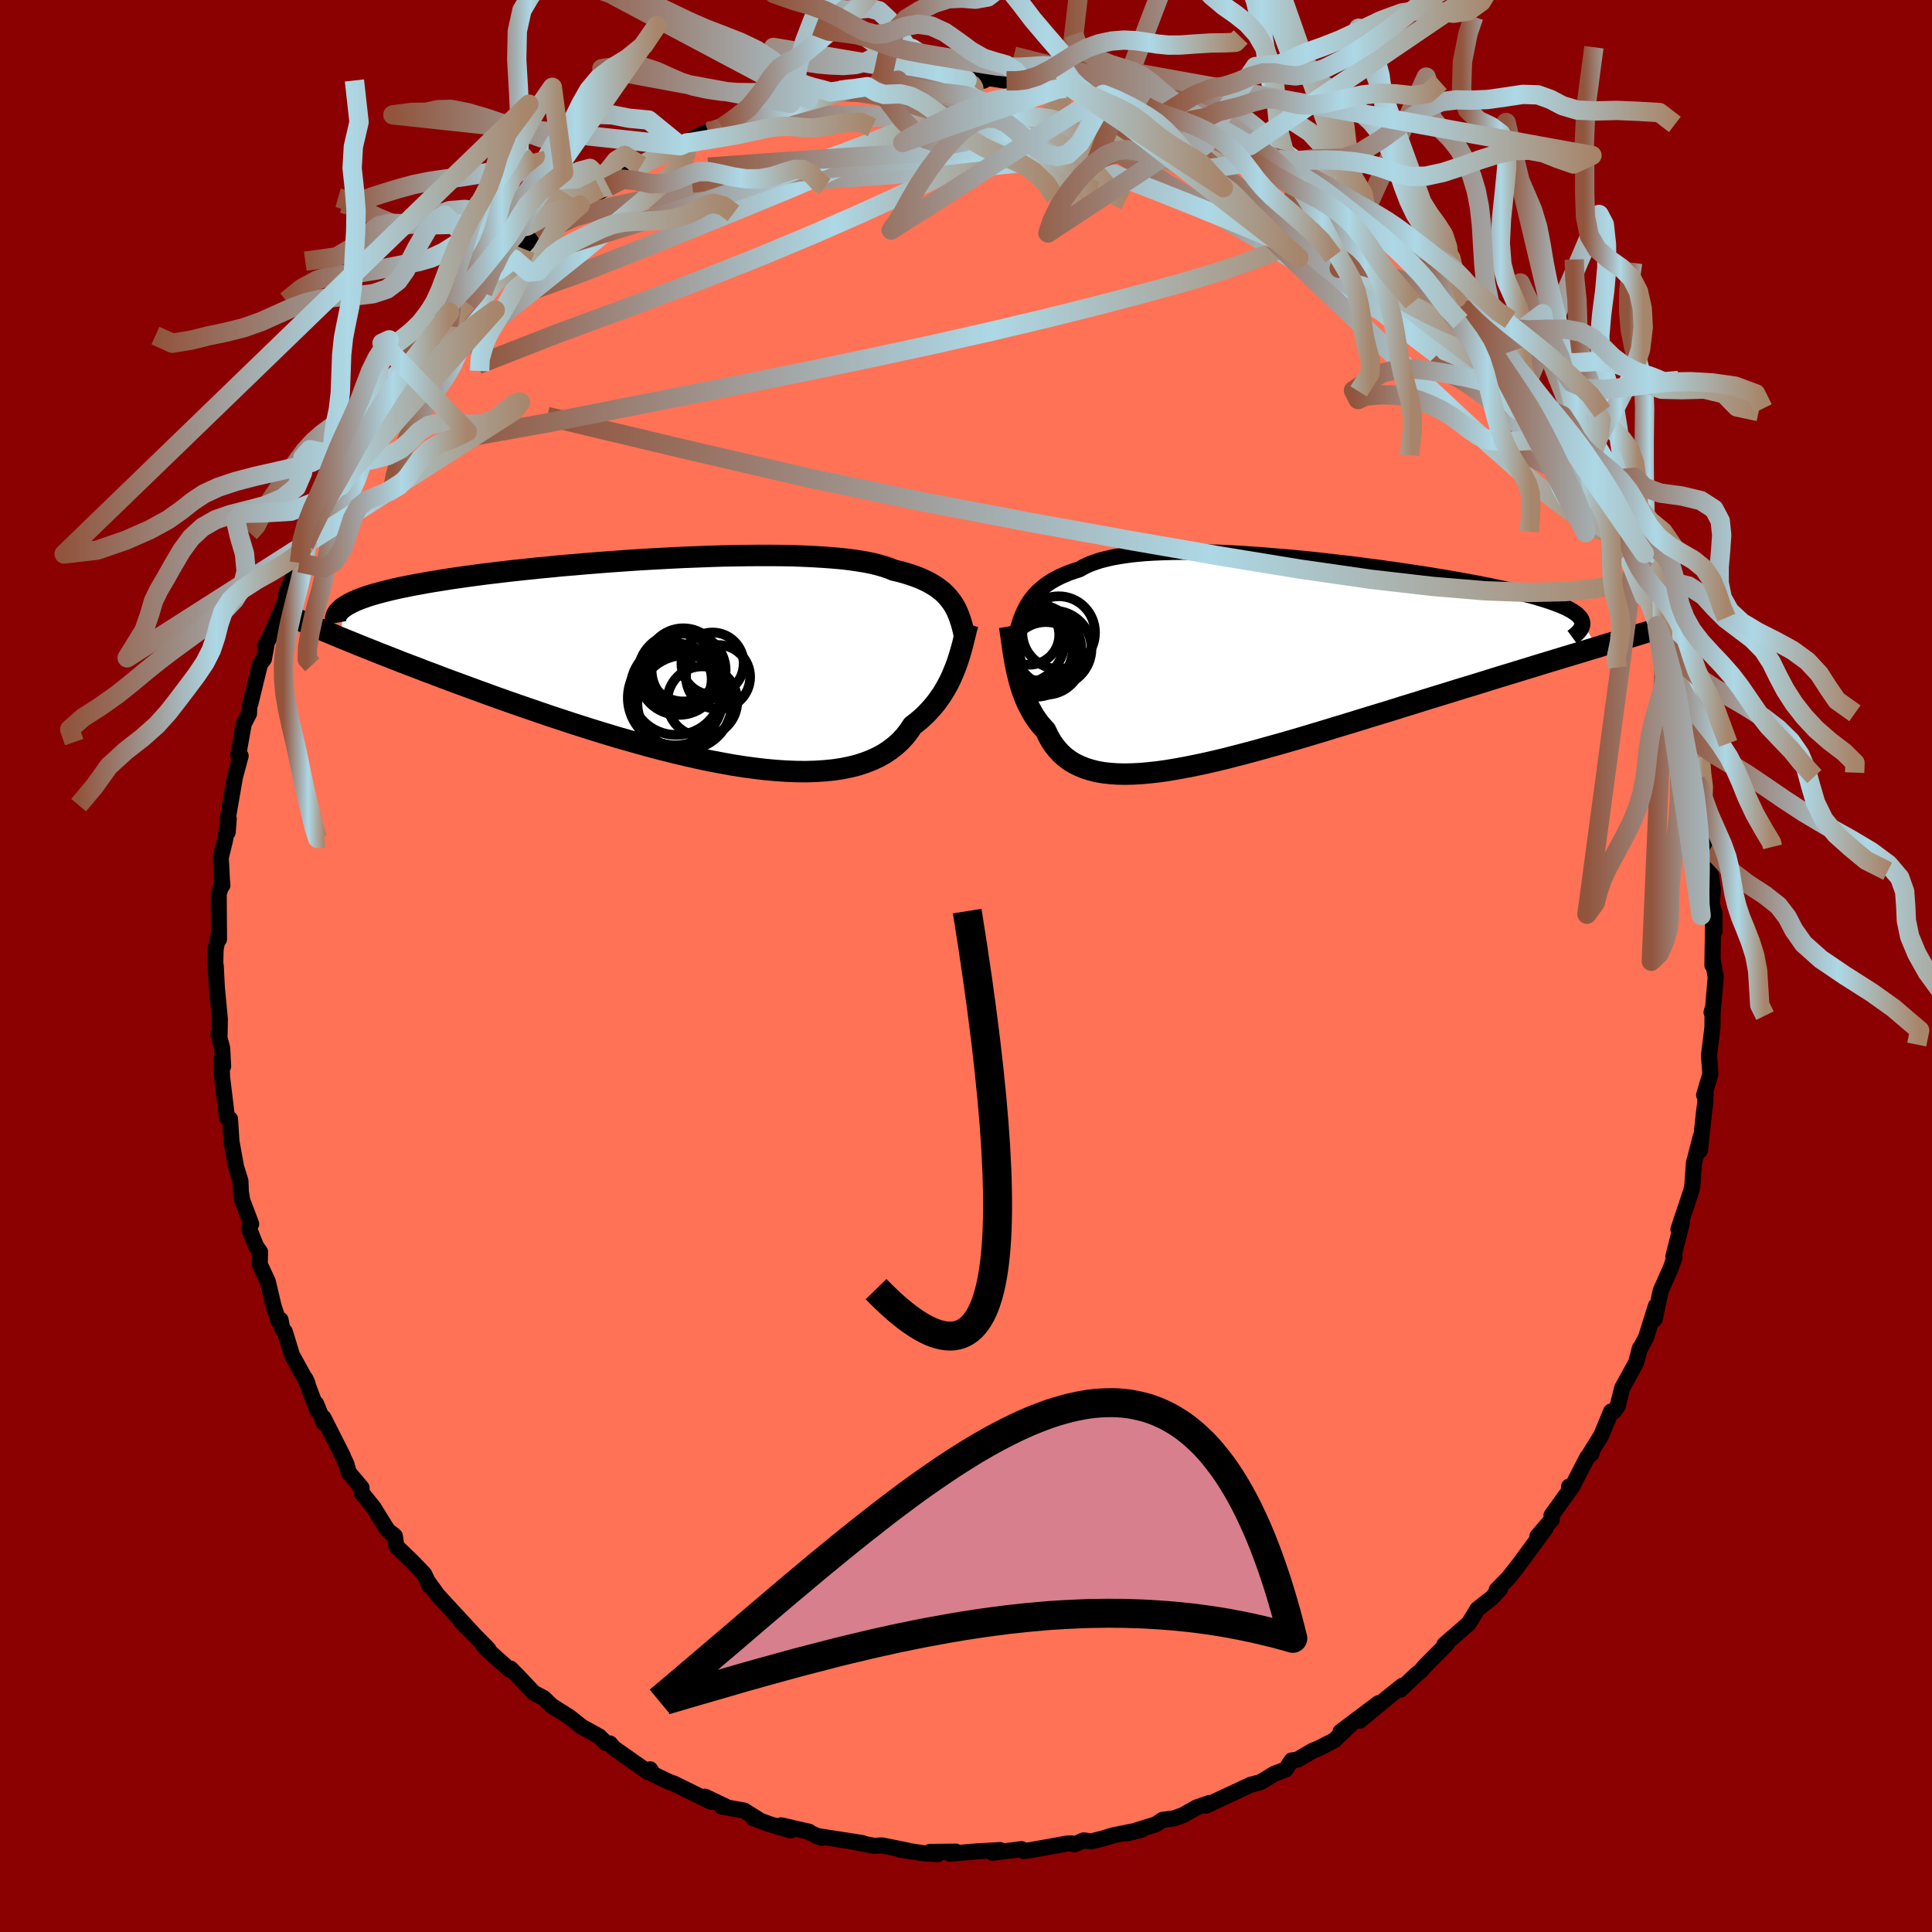 
  <svg viewBox="-100 -100 200 200" xmlns="http://www.w3.org/2000/svg" width="500" height="500" id="face-svg">
    <defs>
      <clipPath id="leftEyeClipPath">
        <polyline points="28.24,-5.96 28.02,-6.26 27.78,-6.55 27.52,-6.83 27.23,-7.1 26.91,-7.35 26.57,-7.6 26.2,-7.83 25.8,-8.06 25.37,-8.27 24.92,-8.47 24.43,-8.66 23.91,-8.84 23.37,-9.01 22.79,-9.17 22.19,-9.31 21.71,-9.51 21.17,-9.69 20.57,-9.86 19.92,-10.02 19.22,-10.16 18.45,-10.28 17.64,-10.4 16.77,-10.5 15.85,-10.58 14.89,-10.65 13.88,-10.71 12.83,-10.76 11.74,-10.8 10.62,-10.82 9.46,-10.83 8.27,-10.83 7.05,-10.82 5.81,-10.8 4.56,-10.78 3.28,-10.74 1.99,-10.69 0.69,-10.64 -0.61,-10.58 -1.92,-10.51 -3.22,-10.44 -4.53,-10.36 -5.83,-10.27 -7.11,-10.18 -8.39,-10.08 -9.65,-9.98 -10.89,-9.87 -12.12,-9.77 -13.32,-9.65 -14.5,-9.54 -15.65,-9.42 -16.77,-9.3 -17.86,-9.18 -18.93,-9.05 -19.96,-8.93 -20.95,-8.8 -21.91,-8.67 -22.84,-8.54 -23.73,-8.41 -24.59,-8.27 -25.41,-8.14 -26.19,-8.01 -26.94,-7.87 -27.66,-7.74 -28.34,-7.6 -28.99,-7.47 -29.6,-7.33 -30.19,-7.19 -30.74,-7.05 -31.26,-6.91 -31.75,-6.77 -32.21,-6.63 -32.63,-6.48 -33.03,-6.34 -33.4,-6.19 -33.73,-6.04 -34.04,-5.89 -34.31,-5.74 -34.56,-5.59 -34.78,-5.44 -35.04,-2.31 -34.43,-2.06 -33.79,-1.8 -33.13,-1.53 -32.45,-1.26 -31.75,-0.98 -31.03,-0.69 -30.28,-0.4 -29.52,-0.1 -28.74,0.21 -27.93,0.52 -27.1,0.83 -26.26,1.16 -25.39,1.48 -24.51,1.82 -23.6,2.16 -22.67,2.5 -21.72,2.85 -20.74,3.21 -19.75,3.57 -18.73,3.94 -17.68,4.31 -16.62,4.68 -15.54,5.05 -14.44,5.43 -13.33,5.81 -12.2,6.18 -11.05,6.56 -9.89,6.93 -8.72,7.3 -7.54,7.66 -6.35,8.02 -5.15,8.36 -3.95,8.7 -2.75,9.03 -1.55,9.34 -0.35,9.64 0.85,9.92 2.04,10.19 3.22,10.44 4.4,10.66 5.55,10.87 6.7,11.05 7.82,11.2 8.93,11.33 10.02,11.43 11.08,11.5 12.11,11.54 13.12,11.55 14.1,11.52 15.04,11.46 15.95,11.37 16.83,11.24 17.67,11.07 18.47,10.87 19.23,10.62 19.95,10.34 20.63,10.02 21.26,9.67 21.85,9.27 22.4,8.84 22.9,8.38 23.36,7.88 23.78,7.34 24.15,6.78 24.62,6.42 25.06,6.05 25.48,5.66 25.87,5.25 26.24,4.84 26.59,4.41 26.91,3.97 27.22,3.52 27.5,3.06 27.76,2.6 28,2.13 28.22,1.66 28.42,1.18 28.61,0.71 28.78,0.24" />
      </clipPath>
      <clipPath id="rightEyeClipPath">
        <polyline points="-23.85,-5.52 -23.65,-5.87 -23.43,-6.22 -23.18,-6.55 -22.92,-6.86 -22.63,-7.17 -22.31,-7.46 -21.97,-7.75 -21.61,-8.01 -21.22,-8.27 -20.8,-8.51 -20.35,-8.74 -19.88,-8.95 -19.38,-9.16 -18.85,-9.34 -18.3,-9.52 -17.86,-9.77 -17.36,-10.01 -16.81,-10.22 -16.21,-10.42 -15.56,-10.59 -14.86,-10.75 -14.12,-10.88 -13.32,-11 -12.48,-11.1 -11.59,-11.18 -10.66,-11.24 -9.69,-11.28 -8.68,-11.31 -7.64,-11.32 -6.57,-11.31 -5.47,-11.29 -4.34,-11.25 -3.19,-11.21 -2.01,-11.15 -0.82,-11.07 0.38,-10.99 1.59,-10.89 2.82,-10.79 4.04,-10.68 5.27,-10.56 6.5,-10.43 7.72,-10.29 8.94,-10.15 10.14,-10.01 11.34,-9.85 12.51,-9.7 13.67,-9.54 14.81,-9.38 15.93,-9.21 17.02,-9.05 18.08,-8.88 19.12,-8.71 20.12,-8.54 21.09,-8.37 22.03,-8.2 22.94,-8.03 23.81,-7.86 24.64,-7.69 25.44,-7.52 26.19,-7.35 26.92,-7.18 27.6,-7.01 28.25,-6.84 28.86,-6.68 29.43,-6.51 29.97,-6.34 30.47,-6.18 30.93,-6.01 31.36,-5.85 31.76,-5.68 32.12,-5.52 32.44,-5.35 32.72,-5.19 32.98,-5.02 33.19,-4.86 33.37,-4.69 33.52,-4.52 33.63,-4.36 33.7,-4.19 35.26,-1.44 34.49,-1.21 33.71,-0.97 32.9,-0.73 32.07,-0.48 31.22,-0.22 30.36,0.04 29.47,0.31 28.56,0.59 27.64,0.87 26.7,1.16 25.74,1.45 24.76,1.75 23.77,2.06 22.77,2.37 21.75,2.68 20.7,3 19.64,3.33 18.56,3.66 17.46,4 16.35,4.35 15.23,4.69 14.09,5.05 12.95,5.4 11.79,5.75 10.63,6.11 9.46,6.47 8.29,6.82 7.12,7.18 5.95,7.53 4.79,7.88 3.62,8.22 2.47,8.55 1.32,8.87 0.18,9.19 -0.94,9.49 -2.05,9.78 -3.14,10.06 -4.22,10.32 -5.27,10.56 -6.31,10.78 -7.32,10.98 -8.3,11.16 -9.26,11.32 -10.19,11.45 -11.1,11.55 -11.97,11.63 -12.81,11.67 -13.62,11.69 -14.4,11.67 -15.14,11.62 -15.84,11.54 -16.52,11.42 -17.15,11.26 -17.75,11.07 -18.31,10.84 -18.84,10.58 -19.33,10.28 -19.79,9.94 -20.21,9.56 -20.59,9.15 -20.95,8.7 -21.27,8.22 -21.55,7.71 -21.81,7.16 -22.13,6.81 -22.44,6.45 -22.72,6.07 -22.99,5.67 -23.23,5.26 -23.46,4.84 -23.68,4.41 -23.88,3.96 -24.06,3.5 -24.23,3.04 -24.38,2.57 -24.52,2.09 -24.64,1.61 -24.76,1.13 -24.86,0.65" />
      </clipPath>
      <filter id="fuzzy">
        <feTurbulence id="turbulence" baseFrequency="0.05" numOctaves="3" type="noise" result="noise" />
        <feDisplacementMap in="SourceGraphic" in2="noise" scale="2" />
      </filter>
      <linearGradient id="rainbowGradient" x1="0%" y1="0%" x2="100%" y2="0%">
        <stop offset="0%" style="stop-color: rgb(145, 85, 61); stop-opacity: 1" />
        <stop offset="61%" style="stop-color: rgb(173, 216, 230); stop-opacity: 1" />
        <stop offset="100%" style="stop-color: rgb(167, 133, 106); stop-opacity: 1" />
      </linearGradient>
    </defs>
    <rect x="-100" y="-100" width="100%" height="100%" fill="rgb(139, 0, 0)" />
    <polyline id="faceContour" points="77.32,-0.53 77.61,1.16 77.3,4.79 77.18,4.8 77.29,4.43 77.27,6.38 76.91,9.29 77.06,11.17 76.41,13.36 76.56,13.14 76.53,14.18 76.4,15.12 75.98,19.08 76.04,17.73 75.48,19.93 75.36,20.35 75.18,22.82 75.08,23.27 73.75,27.26 73.85,27.5 74.1,26.62 73.23,30.06 73.35,30.13 72.98,31.22 71.91,33.63 71.29,36.57 71.42,35.18 70.39,38.47 69.81,39.56 69.76,39.57 69.37,41.06 67.92,43.7 67.46,45.56 67.09,46.09 66.78,46.12 65.76,48.59 64.43,50.74 64.75,50.47 64.31,50.86 62.75,53.9 62.43,53.89 62.6,54.1 60.61,56.87 60.64,57.3 59.15,59.04 59.98,58.23 58.38,60.41 57.17,62.05 56.19,63.3 54.94,64.58 55.28,64.47 54.42,65.42 52.95,66.57 52.05,68.05 51.34,68.67 49.52,70.25 49.75,70.21 47.44,72.54 47.07,72.98 46.59,73.36 44.97,74.91 45.19,74.5 43.63,75.74 40.77,78.12 42.71,76.31 38.77,79.27 39.74,78.61 38.12,80.16 36.46,81.01 35.91,81.22 34.29,82.17 33.71,82.24 33.08,83.19 31.93,83.61 30.91,84.24 30.44,84.5 29.47,84.76 26.31,86.23 24.87,86.91 25.16,86.66 23.89,87.1 22.46,87.9 21.56,88.23 20.35,88.39 19.65,88.85 16.68,89.79 18.19,89.4 15.22,90 14.21,90.31 12.99,90.62 12.17,90.52 11.24,90.93 10.93,90.83 10.48,90.84 6.66,91.53 5.99,91.62 5.76,91.42 2.74,91.8 3.54,91.52 1.2,91.65 -1.67,91.89 -1.06,91.68 -3.74,91.71 -2.92,91.94 -4.46,91.84 -6.81,91.48 -6.05,91.57 -8.67,91.04 -9.52,91.08 -11.89,90.62 -10.74,90.79 -15.5,90.05 -14.94,90.26 -16.24,89.68 -16.24,89.62 -19.13,88.96 -18.15,89.48 -20.26,88.86 -22.02,88.22 -21.31,88.47 -22.97,87.43 -25.3,87.01 -24.9,87 -27.02,85.99 -26.38,86.53 -30.27,84.62 -30.7,84.48 -32.34,83.69 -32.7,83.16 -32.89,83.46 -36.42,80.99 -36.87,80.48 -37.27,80.45 -37.97,79.75 -39.77,78.76 -40.31,78.33 -41.1,77.71 -42.89,76.58 -43.73,75.77 -44.75,75.24 -46.29,73.6 -47.15,72.73 -47.27,72.83 -49.61,70.73 -49.96,70.32 -49.44,70.73 -52.32,67.8 -50.87,69.28 -53.8,66.1 -54.71,65.11 -55.43,64.11 -55.79,63.61 -55.46,64.28 -56.08,62.96 -57.29,61.69 -58.96,60.08 -59.13,59 -59.87,58.42 -61.33,56.06 -62.59,54.49 -62.57,54.01 -63.9,52.43 -64.15,51.54 -64.97,49.83 -64.5,50.75 -66.52,46.76 -66.47,47.31 -67.27,45.32 -67.15,46.03 -68.39,42.72 -68.18,43.18 -69.77,40.29 -70.52,37.85 -70.78,37.56 -70.96,36.63 -71.18,36.74 -71.68,35.21 -72.28,32.66 -73.11,30.88 -73.08,29.59 -73.48,29.03 -74.23,27.17 -74,26.7 -74.92,24.27 -75.07,23.38 -75.11,22.25 -75.56,20.8 -76.06,18.06 -76.04,18.18 -76.19,15.84 -76.5,15.72 -77.01,11.51 -77.09,9.62 -76.9,10.38 -77,8.49 -77.39,7.02 -77.27,7.16 -77.24,5.52 -77.55,2.24 -77.67,-0.06 -77.72,-0.21 -77.68,-1.73 -77.42,-3.04 -77.33,-2.77 -77.36,-7.49 -77.04,-8.46 -76.98,-8.35 -77.03,-8.98 -77.15,-11.22 -76.72,-12.96 -76.32,-15.24 -76.43,-13.85 -76.41,-15.35 -75.77,-19.03 -75.67,-19.6 -75.09,-21.75 -75.35,-21.81 -74.77,-25.06 -74.22,-26.14 -74.19,-26.88 -74.07,-27.21 -73.09,-31.23 -72.68,-31.79 -72.39,-33.36 -72.57,-33.15 -72.06,-34.07 -71.06,-36.37 -69.87,-39.28 -70.39,-38.52 -68.75,-42.4 -69.01,-41.74 -68.76,-42.73 -68.49,-43.56 -68.11,-43.97 -66.02,-48.56 -65.61,-49.34 -64.75,-50.36 -65.29,-49.75 -63.44,-52.5 -63.16,-53.77 -63.64,-52.71 -62.12,-54.81 -60.1,-57.73 -60.51,-57.54 -59.67,-58.4 -58.8,-60.09 -57.59,-61.72 -56.16,-63.2 -57.64,-61.48 -56.09,-63.23 -53.83,-65.86 -53.54,-66.26 -51.69,-68.71 -53.8,-66.11 -51.85,-68.48 -50.03,-69.72 -49.12,-71.12 -48.46,-71.97 -46.81,-73.2 -46.52,-73.58 -45.61,-74.17 -45.02,-75.03 -44.29,-75.4 -43.45,-76.38 -39.94,-78.78 -41.44,-78.03 -40.4,-78.18 -37.88,-80.47 -38.09,-80.06 -37.03,-80.66 -34.76,-82.24 -35.25,-82.13 -33.62,-82.86 -31.75,-84.05 -29.59,-84.91 -28.13,-85.7 -30.11,-84.82 -26.69,-86.38 -26.66,-86.26 -25.22,-86.82 -24.49,-87.28 -21.88,-88.21 -19.79,-88.87 -18.67,-89.07 -18.16,-89.29 -17.63,-89.27 -16.6,-89.94 -16.27,-89.75 -14.47,-90.46 -14.04,-90.47 -10.47,-91.17 -10.21,-91.03 -9.25,-91.04 -8.65,-91.25 -7.05,-91.7 -7.71,-91.36 -5.98,-91.68 -4.71,-91.93 -1.96,-91.77 0.11,-91.71 -0.41,-91.75 1.82,-91.65 2.3,-91.92 4.2,-91.63 6.08,-91.58 4.8,-91.56 7.06,-91.34 10.17,-91.03 10.55,-91.14 10.42,-90.84 11.7,-90.97 14.57,-90.25 14.19,-90.23 15.22,-90.15 18.4,-89.43 18.56,-89.04 19.07,-88.89 19.15,-89.08 20.84,-88.4 23.05,-87.49 25.84,-86.77 25.33,-86.98 25.66,-86.82 28.32,-85.62 29.39,-84.92 29.12,-85.31 30.76,-84.3 32.13,-83.58 31.06,-83.92 34.41,-82.18 34.26,-82.37 37.8,-80.43 36.91,-80.79 38.7,-79.81 40.49,-78.21 41.54,-77.68 41.58,-77.5 41.57,-77.55 43.63,-76.06 44.27,-75.31 45.59,-73.96 46.97,-73.09 46.92,-73.29 48.39,-71.88 49.26,-71.15 48.82,-71.44 50.81,-69.15 52.13,-67.92 52.34,-67.78 53.56,-66.01 54.72,-64.97 55.37,-64.31 55.52,-63.91 57.82,-60.78 57.93,-61.12 58.91,-59.51 59.43,-58.74 59.99,-57.69 61.32,-56.51 62.58,-54.5 62.72,-54.55 63.39,-52.67 63.6,-52.27 64.55,-51.04 65.01,-50.15 66.32,-47.63 66.68,-46.63 67.12,-46.29 67.54,-44.59 68.58,-42.79 68.88,-41.89 70.2,-38.26 69.15,-41.62 70.8,-37.58 70.73,-37.81 71.54,-35.23 72.13,-33.91 72.36,-33.16 73.23,-29.87 72.82,-32.16 73.94,-26.98 74.14,-26.81 73.93,-27.88 75.21,-21.96 74.66,-23.9 75.45,-21.45 75.57,-19.07 75.85,-19.09 76.28,-17.04 76.22,-16.59 76.93,-11.94 77.03,-11.36 76.83,-11.35 77.21,-8.68 77.32,-7.95 77.21,-6.44 77.5,-5.34 77.47,-3.56 77.34,-4.67 77.27,-0.09 77.32,-0.53 77.61,1.16" fill="rgb(255, 114, 86)" stroke="black" stroke-width="1.667" stroke-linejoin="round" filter="url(#fuzzy)" />
    <g transform="translate(30.05 -31.55)">
      <polyline id="rightCountour" points="-23.85,-5.52 -23.65,-5.87 -23.43,-6.22 -23.18,-6.55 -22.92,-6.86 -22.63,-7.17 -22.31,-7.46 -21.97,-7.75 -21.61,-8.01 -21.22,-8.27 -20.8,-8.51 -20.35,-8.74 -19.88,-8.95 -19.38,-9.16 -18.85,-9.34 -18.3,-9.52 -17.86,-9.77 -17.36,-10.01 -16.81,-10.22 -16.21,-10.42 -15.56,-10.59 -14.86,-10.75 -14.12,-10.88 -13.32,-11 -12.48,-11.1 -11.59,-11.18 -10.66,-11.24 -9.69,-11.28 -8.68,-11.31 -7.64,-11.32 -6.57,-11.31 -5.47,-11.29 -4.34,-11.25 -3.19,-11.21 -2.01,-11.15 -0.82,-11.07 0.38,-10.99 1.59,-10.89 2.82,-10.79 4.04,-10.68 5.27,-10.56 6.5,-10.43 7.72,-10.29 8.94,-10.15 10.14,-10.01 11.34,-9.85 12.51,-9.7 13.67,-9.54 14.81,-9.38 15.93,-9.21 17.02,-9.05 18.08,-8.88 19.12,-8.71 20.12,-8.54 21.09,-8.37 22.03,-8.2 22.94,-8.03 23.81,-7.86 24.64,-7.69 25.44,-7.52 26.19,-7.35 26.92,-7.18 27.6,-7.01 28.25,-6.84 28.86,-6.68 29.43,-6.51 29.97,-6.34 30.47,-6.18 30.93,-6.01 31.36,-5.85 31.76,-5.68 32.12,-5.52 32.44,-5.35 32.72,-5.19 32.98,-5.02 33.19,-4.86 33.37,-4.69 33.52,-4.52 33.63,-4.36 33.7,-4.19 35.26,-1.44 34.49,-1.21 33.71,-0.97 32.9,-0.73 32.07,-0.48 31.22,-0.22 30.36,0.04 29.47,0.31 28.56,0.59 27.64,0.87 26.7,1.16 25.74,1.45 24.76,1.75 23.77,2.06 22.77,2.37 21.75,2.68 20.7,3 19.64,3.33 18.56,3.66 17.46,4 16.35,4.35 15.23,4.69 14.09,5.05 12.95,5.4 11.79,5.75 10.63,6.11 9.46,6.47 8.29,6.82 7.12,7.18 5.95,7.53 4.79,7.88 3.62,8.22 2.47,8.55 1.32,8.87 0.18,9.19 -0.94,9.49 -2.05,9.78 -3.14,10.06 -4.22,10.32 -5.27,10.56 -6.31,10.78 -7.32,10.98 -8.3,11.16 -9.26,11.32 -10.19,11.45 -11.1,11.55 -11.97,11.63 -12.81,11.67 -13.62,11.69 -14.4,11.67 -15.14,11.62 -15.84,11.54 -16.52,11.42 -17.15,11.26 -17.75,11.07 -18.31,10.84 -18.84,10.58 -19.33,10.28 -19.79,9.94 -20.21,9.56 -20.59,9.15 -20.95,8.7 -21.27,8.22 -21.55,7.71 -21.81,7.16 -22.13,6.81 -22.44,6.45 -22.72,6.07 -22.99,5.67 -23.23,5.26 -23.46,4.84 -23.68,4.41 -23.88,3.96 -24.06,3.5 -24.23,3.04 -24.38,2.57 -24.52,2.09 -24.64,1.61 -24.76,1.13 -24.86,0.65" fill="white" stroke="white" stroke-width="0" stroke-linejoin="round" filter="url(#fuzzy)" />
    </g>
    <g transform="translate(-29.68 -31.67)">
      <polyline id="leftCountour" points="28.24,-5.96 28.02,-6.26 27.78,-6.55 27.52,-6.83 27.23,-7.1 26.91,-7.35 26.57,-7.6 26.2,-7.83 25.8,-8.06 25.37,-8.27 24.92,-8.47 24.43,-8.66 23.91,-8.84 23.37,-9.01 22.79,-9.17 22.19,-9.31 21.71,-9.51 21.17,-9.69 20.57,-9.86 19.92,-10.02 19.22,-10.16 18.45,-10.28 17.64,-10.4 16.77,-10.5 15.85,-10.58 14.89,-10.65 13.88,-10.71 12.83,-10.76 11.74,-10.8 10.62,-10.82 9.46,-10.83 8.27,-10.83 7.05,-10.82 5.81,-10.8 4.56,-10.78 3.28,-10.74 1.99,-10.69 0.69,-10.64 -0.61,-10.58 -1.92,-10.51 -3.22,-10.44 -4.53,-10.36 -5.83,-10.27 -7.11,-10.18 -8.39,-10.08 -9.65,-9.98 -10.89,-9.87 -12.12,-9.77 -13.32,-9.65 -14.5,-9.54 -15.65,-9.42 -16.77,-9.3 -17.86,-9.18 -18.93,-9.05 -19.96,-8.93 -20.95,-8.8 -21.91,-8.67 -22.84,-8.54 -23.73,-8.41 -24.59,-8.27 -25.41,-8.14 -26.19,-8.01 -26.94,-7.87 -27.66,-7.74 -28.34,-7.6 -28.99,-7.47 -29.6,-7.33 -30.19,-7.19 -30.74,-7.05 -31.26,-6.91 -31.75,-6.77 -32.21,-6.63 -32.63,-6.48 -33.03,-6.34 -33.4,-6.19 -33.73,-6.04 -34.04,-5.89 -34.31,-5.74 -34.56,-5.59 -34.78,-5.44 -35.04,-2.31 -34.43,-2.06 -33.79,-1.8 -33.13,-1.53 -32.45,-1.26 -31.75,-0.98 -31.03,-0.69 -30.28,-0.4 -29.52,-0.1 -28.74,0.21 -27.93,0.52 -27.1,0.83 -26.26,1.16 -25.39,1.48 -24.51,1.82 -23.6,2.16 -22.67,2.5 -21.72,2.85 -20.74,3.21 -19.75,3.57 -18.73,3.94 -17.68,4.31 -16.62,4.68 -15.54,5.05 -14.44,5.43 -13.33,5.81 -12.2,6.18 -11.05,6.56 -9.89,6.93 -8.72,7.3 -7.54,7.66 -6.35,8.02 -5.15,8.36 -3.95,8.7 -2.75,9.03 -1.55,9.34 -0.35,9.64 0.85,9.92 2.04,10.19 3.22,10.44 4.4,10.66 5.55,10.87 6.7,11.05 7.82,11.2 8.93,11.33 10.02,11.43 11.08,11.5 12.11,11.54 13.12,11.55 14.1,11.52 15.04,11.46 15.95,11.37 16.83,11.24 17.67,11.07 18.47,10.87 19.23,10.62 19.95,10.34 20.63,10.02 21.26,9.67 21.85,9.27 22.4,8.84 22.9,8.38 23.36,7.88 23.78,7.34 24.15,6.78 24.62,6.42 25.06,6.05 25.48,5.66 25.87,5.25 26.24,4.84 26.59,4.41 26.91,3.97 27.22,3.52 27.5,3.06 27.76,2.6 28,2.13 28.22,1.66 28.42,1.18 28.61,0.71 28.78,0.24" fill="white" stroke="white" stroke-width="0" stroke-linejoin="round" filter="url(#fuzzy)" />
    </g>
    <g transform="translate(30.05 -31.55)">
      <polyline id="rightUpper" points="-25.1,-1.42 -25.01,-1.87 -24.92,-2.31 -24.82,-2.74 -24.72,-3.16 -24.61,-3.58 -24.48,-3.99 -24.35,-4.39 -24.2,-4.77 -24.03,-5.15 -23.85,-5.52 -23.65,-5.87 -23.43,-6.22 -23.18,-6.55 -22.92,-6.86 -22.63,-7.17 -22.31,-7.46 -21.97,-7.75 -21.61,-8.01 -21.22,-8.27 -20.8,-8.51 -20.35,-8.74 -19.88,-8.95 -19.38,-9.16 -18.85,-9.34 -18.3,-9.52 -17.86,-9.77 -17.36,-10.01 -16.81,-10.22 -16.21,-10.42 -15.56,-10.59 -14.86,-10.75 -14.12,-10.88 -13.32,-11 -12.48,-11.1 -11.59,-11.18 -10.66,-11.24 -9.69,-11.28 -8.68,-11.31 -7.64,-11.32 -6.57,-11.31 -5.47,-11.29 -4.34,-11.25 -3.19,-11.21 -2.01,-11.15 -0.82,-11.07 0.38,-10.99 1.59,-10.89 2.82,-10.79 4.04,-10.68 5.27,-10.56 6.5,-10.43 7.72,-10.29 8.94,-10.15 10.14,-10.01 11.34,-9.85 12.51,-9.7 13.67,-9.54 14.81,-9.38 15.93,-9.21 17.02,-9.05 18.08,-8.88 19.12,-8.71 20.12,-8.54 21.09,-8.37 22.03,-8.2 22.94,-8.03 23.81,-7.86 24.64,-7.69 25.44,-7.52 26.19,-7.35 26.92,-7.18 27.6,-7.01 28.25,-6.84 28.86,-6.68 29.43,-6.51 29.97,-6.34 30.47,-6.18 30.93,-6.01 31.36,-5.85 31.76,-5.68 32.12,-5.52 32.44,-5.35 32.72,-5.19 32.98,-5.02 33.19,-4.86 33.37,-4.69 33.52,-4.52 33.63,-4.36 33.7,-4.19 33.75,-4.02 33.76,-3.85 33.73,-3.68 33.68,-3.51 33.59,-3.34 33.47,-3.17 33.32,-3 33.15,-2.83 32.94,-2.65 32.71,-2.48" fill="none" stroke="black" stroke-width="1.667" stroke-linejoin="round" filter="url(#fuzzy)" />
      <polyline id="rightLower" points="-25.54,-3.62 -25.48,-3.28 -25.43,-2.91 -25.37,-2.51 -25.32,-2.1 -25.25,-1.67 -25.19,-1.22 -25.12,-0.77 -25.04,-0.3 -24.96,0.17 -24.86,0.65 -24.76,1.13 -24.64,1.61 -24.52,2.09 -24.38,2.57 -24.23,3.04 -24.06,3.5 -23.88,3.96 -23.68,4.41 -23.46,4.84 -23.23,5.26 -22.99,5.67 -22.72,6.07 -22.44,6.45 -22.13,6.81 -21.81,7.16 -21.55,7.71 -21.27,8.22 -20.95,8.7 -20.59,9.15 -20.21,9.56 -19.79,9.94 -19.33,10.28 -18.84,10.58 -18.31,10.84 -17.75,11.07 -17.15,11.26 -16.52,11.42 -15.84,11.54 -15.14,11.62 -14.4,11.67 -13.62,11.69 -12.81,11.67 -11.97,11.63 -11.1,11.55 -10.19,11.45 -9.26,11.32 -8.3,11.16 -7.32,10.98 -6.31,10.78 -5.27,10.56 -4.22,10.32 -3.14,10.06 -2.05,9.78 -0.94,9.49 0.18,9.19 1.32,8.87 2.47,8.55 3.62,8.22 4.79,7.88 5.95,7.53 7.12,7.18 8.29,6.82 9.46,6.47 10.63,6.11 11.79,5.75 12.95,5.4 14.09,5.05 15.23,4.69 16.35,4.35 17.46,4 18.56,3.66 19.64,3.33 20.7,3 21.75,2.68 22.77,2.37 23.77,2.06 24.76,1.75 25.74,1.45 26.7,1.16 27.64,0.87 28.56,0.59 29.47,0.31 30.36,0.04 31.22,-0.22 32.07,-0.48 32.9,-0.73 33.71,-0.97 34.49,-1.21 35.26,-1.44 36,-1.67 36.72,-1.89 37.42,-2.1 38.1,-2.31 38.76,-2.51 39.4,-2.7 40.01,-2.89 40.6,-3.07 41.18,-3.25 41.73,-3.42" fill="none" stroke="black" stroke-width="2.222" stroke-linejoin="round" filter="url(#fuzzy)" />
      <circle r="3.888" cx="-22.461" cy="-1.892" stroke="black" fill="none" stroke-width="1.0" filter="url(#fuzzy)" clip-path="url(#rightEyeClipPath)" /><circle r="4.808" cx="-23.781" cy="-1.487" stroke="black" fill="none" stroke-width="1.0" filter="url(#fuzzy)" clip-path="url(#rightEyeClipPath)" /><circle r="4.404" cx="-22.886" cy="-1.372" stroke="black" fill="none" stroke-width="1.0" filter="url(#fuzzy)" clip-path="url(#rightEyeClipPath)" /><circle r="3.092" cx="-23.491" cy="-2.727" stroke="black" fill="none" stroke-width="1.0" filter="url(#fuzzy)" clip-path="url(#rightEyeClipPath)" /><circle r="3.764" cx="-20.456" cy="-2.962" stroke="black" fill="none" stroke-width="1.0" filter="url(#fuzzy)" clip-path="url(#rightEyeClipPath)" /><circle r="4.522" cx="-24.351" cy="-2.177" stroke="black" fill="none" stroke-width="1.0" filter="url(#fuzzy)" clip-path="url(#rightEyeClipPath)" /><circle r="4.396" cx="-22.496" cy="-1.157" stroke="black" fill="none" stroke-width="1.0" filter="url(#fuzzy)" clip-path="url(#rightEyeClipPath)" /><circle r="4.308" cx="-22.871" cy="-0.622" stroke="black" fill="none" stroke-width="1.0" filter="url(#fuzzy)" clip-path="url(#rightEyeClipPath)" /><circle r="3.928" cx="-20.986" cy="-1.307" stroke="black" fill="none" stroke-width="1.0" filter="url(#fuzzy)" clip-path="url(#rightEyeClipPath)" /><circle r="3.762" cx="-21.786" cy="-0.292" stroke="black" fill="none" stroke-width="1.0" filter="url(#fuzzy)" clip-path="url(#rightEyeClipPath)" />
      </g>
    <g transform="translate(-29.68 -31.67)">
      <polyline id="leftUpper" points="29.57,-2.35 29.47,-2.76 29.38,-3.16 29.28,-3.55 29.17,-3.92 29.05,-4.29 28.92,-4.65 28.78,-4.99 28.62,-5.33 28.44,-5.65 28.24,-5.96 28.02,-6.26 27.78,-6.55 27.52,-6.83 27.23,-7.1 26.91,-7.35 26.57,-7.6 26.2,-7.83 25.8,-8.06 25.37,-8.27 24.92,-8.47 24.43,-8.66 23.91,-8.84 23.37,-9.01 22.79,-9.17 22.19,-9.31 21.71,-9.51 21.17,-9.69 20.57,-9.86 19.92,-10.02 19.22,-10.16 18.45,-10.28 17.64,-10.4 16.77,-10.5 15.85,-10.58 14.89,-10.65 13.88,-10.71 12.83,-10.76 11.74,-10.8 10.62,-10.82 9.46,-10.83 8.27,-10.83 7.05,-10.82 5.81,-10.8 4.56,-10.78 3.28,-10.74 1.99,-10.69 0.69,-10.64 -0.61,-10.58 -1.92,-10.51 -3.22,-10.44 -4.53,-10.36 -5.83,-10.27 -7.11,-10.18 -8.39,-10.08 -9.65,-9.98 -10.89,-9.87 -12.12,-9.77 -13.32,-9.65 -14.5,-9.54 -15.65,-9.42 -16.77,-9.3 -17.86,-9.18 -18.93,-9.05 -19.96,-8.93 -20.95,-8.8 -21.91,-8.67 -22.84,-8.54 -23.73,-8.41 -24.59,-8.27 -25.41,-8.14 -26.19,-8.01 -26.94,-7.87 -27.66,-7.74 -28.34,-7.6 -28.99,-7.47 -29.6,-7.33 -30.19,-7.19 -30.74,-7.05 -31.26,-6.91 -31.75,-6.77 -32.21,-6.63 -32.63,-6.48 -33.03,-6.34 -33.4,-6.19 -33.73,-6.04 -34.04,-5.89 -34.31,-5.74 -34.56,-5.59 -34.78,-5.44 -34.97,-5.29 -35.14,-5.13 -35.28,-4.97 -35.39,-4.82 -35.48,-4.66 -35.54,-4.5 -35.58,-4.33 -35.6,-4.17 -35.59,-4.01 -35.56,-3.84" fill="none" stroke="black" stroke-width="2.222" stroke-linejoin="round" filter="url(#fuzzy)" />
      <polyline id="leftLower" points="29.88,-3.74 29.79,-3.45 29.7,-3.12 29.62,-2.76 29.52,-2.38 29.42,-1.98 29.32,-1.56 29.2,-1.13 29.07,-0.68 28.93,-0.22 28.78,0.24 28.61,0.71 28.42,1.18 28.22,1.66 28,2.13 27.76,2.6 27.5,3.06 27.22,3.52 26.91,3.97 26.59,4.41 26.24,4.84 25.87,5.25 25.48,5.66 25.06,6.05 24.62,6.42 24.15,6.78 23.78,7.34 23.36,7.88 22.9,8.38 22.4,8.84 21.85,9.27 21.26,9.67 20.63,10.02 19.95,10.34 19.23,10.62 18.47,10.87 17.67,11.07 16.83,11.24 15.95,11.37 15.04,11.46 14.1,11.52 13.12,11.55 12.11,11.54 11.08,11.5 10.02,11.43 8.93,11.33 7.82,11.2 6.7,11.05 5.55,10.87 4.4,10.66 3.22,10.44 2.04,10.19 0.85,9.92 -0.35,9.64 -1.55,9.34 -2.75,9.03 -3.95,8.7 -5.15,8.36 -6.35,8.02 -7.54,7.66 -8.72,7.3 -9.89,6.93 -11.05,6.56 -12.2,6.18 -13.33,5.81 -14.44,5.43 -15.54,5.05 -16.62,4.68 -17.68,4.31 -18.73,3.94 -19.75,3.57 -20.74,3.21 -21.72,2.85 -22.67,2.5 -23.6,2.16 -24.51,1.82 -25.39,1.48 -26.26,1.16 -27.1,0.83 -27.93,0.52 -28.74,0.21 -29.52,-0.1 -30.28,-0.4 -31.03,-0.69 -31.75,-0.98 -32.45,-1.26 -33.13,-1.53 -33.79,-1.8 -34.43,-2.06 -35.04,-2.31 -35.64,-2.56 -36.21,-2.8 -36.77,-3.03 -37.3,-3.26 -37.82,-3.48 -38.32,-3.69 -38.79,-3.9 -39.25,-4.1 -39.69,-4.3 -40.11,-4.49" fill="none" stroke="black" stroke-width="2.222" stroke-linejoin="round" filter="url(#fuzzy)" />
      <circle r="4.73" cx="-0.334" cy="3.017" stroke="black" fill="none" stroke-width="1.0" filter="url(#fuzzy)" clip-path="url(#leftEyeClipPath)" /><circle r="4.23" cx="-0.054" cy="1.452" stroke="black" fill="none" stroke-width="1.0" filter="url(#fuzzy)" clip-path="url(#leftEyeClipPath)" /><circle r="3.834" cx="0.966" cy="1.052" stroke="black" fill="none" stroke-width="1.0" filter="url(#fuzzy)" clip-path="url(#leftEyeClipPath)" /><circle r="3.388" cx="-0.034" cy="1.992" stroke="black" fill="none" stroke-width="1.0" filter="url(#fuzzy)" clip-path="url(#leftEyeClipPath)" /><circle r="3.628" cx="2.381" cy="4.282" stroke="black" fill="none" stroke-width="1.0" filter="url(#fuzzy)" clip-path="url(#leftEyeClipPath)" /><circle r="4.9" cx="0.561" cy="4.407" stroke="black" fill="none" stroke-width="1.0" filter="url(#fuzzy)" clip-path="url(#leftEyeClipPath)" /><circle r="3.222" cx="3.441" cy="0.367" stroke="black" fill="none" stroke-width="1.0" filter="url(#fuzzy)" clip-path="url(#leftEyeClipPath)" /><circle r="3.788" cx="0.416" cy="0.497" stroke="black" fill="none" stroke-width="1.0" filter="url(#fuzzy)" clip-path="url(#leftEyeClipPath)" /><circle r="4.914" cx="-0.414" cy="3.912" stroke="black" fill="none" stroke-width="1.0" filter="url(#fuzzy)" clip-path="url(#leftEyeClipPath)" /><circle r="3.318" cx="4.016" cy="1.757" stroke="black" fill="none" stroke-width="1.0" filter="url(#fuzzy)" clip-path="url(#leftEyeClipPath)" />
    </g>
    <g id="hairs">
      <polyline points="25.66,-86.82 27.56,-85.92 28.59,-85.39 29.25,-85.01 29.74,-84.67 30.12,-84.33 30.37,-84.01 30.48,-83.71 30.4,-83.45 30.04,-83.26 29.35,-83.16 28.25,-83.17 26.7,-83.31 24.67,-83.6 22.1,-84.05 18.99,-84.64 15.37,-85.36 11.29,-86.19 6.81,-87.15 1.96,-88.29 -3.38,-89.61" fill="none" stroke="url(#rainbowGradient)" stroke-width="2" stroke-linejoin="round" filter="url(#fuzzy)" /><polyline points="-26.69,-86.38 -25.98,-86.45 -24.26,-86.74 -21.79,-87.1 -18.81,-87.45 -15.56,-87.7 -12.23,-87.85 -8.85,-87.9 -5.4,-87.88 -1.81,-87.84 1.95,-87.77 5.87,-87.69 9.86,-87.62 13.8,-87.56 17.61,-87.48 21.43,-87.29" fill="none" stroke="url(#rainbowGradient)" stroke-width="2" stroke-linejoin="round" filter="url(#fuzzy)" /><polyline points="55.37,-64.31 55.92,-63.39 56.48,-62.41 56.64,-61.8 56.37,-61.53 55.71,-61.55 54.64,-61.84 53.12,-62.45 51.08,-63.4 48.47,-64.74 45.26,-66.5 41.44,-68.68 36.99,-71.28 31.85,-74.32 25.96,-77.82 19.38,-81.86 12.26,-86.48" fill="none" stroke="url(#rainbowGradient)" stroke-width="2" stroke-linejoin="round" filter="url(#fuzzy)" /><polyline points="53.56,-66.01 54.46,-65.15 55.16,-64.34 55.81,-63.47 56.37,-62.65 56.77,-61.96 56.98,-61.43 57,-61.08 56.83,-60.89 56.45,-60.88 55.82,-61.08 54.93,-61.5 53.76,-62.17 52.28,-63.09 50.5,-64.26 48.38,-65.69 45.9,-67.41 43.01,-69.47 39.65,-71.88 35.85,-74.67 31.7,-77.8 27.37,-81.25 22.96,-85.05" fill="none" stroke="url(#rainbowGradient)" stroke-width="2" stroke-linejoin="round" filter="url(#fuzzy)" /><polyline points="68.88,-41.89 69.2,-40.29 68.49,-39.88 67.1,-39.47 65,-39.05 62.11,-38.76 58.37,-38.67 53.76,-38.84 48.26,-39.3 41.85,-40.04 34.55,-41.09 26.34,-42.43 17.17,-44.02 6.99,-45.86 -4.18,-47.99 -16.3,-50.52 -29.31,-53.54 -43.36,-56.89" fill="none" stroke="url(#rainbowGradient)" stroke-width="2" stroke-linejoin="round" filter="url(#fuzzy)" /><polyline points="15.22,-90.15 17.21,-89.6 17.99,-89.25 18.36,-88.98 18.66,-88.67 18.91,-88.3 18.98,-87.89 18.71,-87.47 18.01,-87.05 16.83,-86.63 15.2,-86.2 13.1,-85.77 10.54,-85.34 7.5,-84.91 3.95,-84.46 -0.15,-83.97 -4.84,-83.41 -10.14,-82.79 -16.06,-82.15 -22.62,-81.5 -29.96,-80.79" fill="none" stroke="url(#rainbowGradient)" stroke-width="2" stroke-linejoin="round" filter="url(#fuzzy)" /><polyline points="19.07,-88.89 19.65,-88.77 20.79,-88.32 21.9,-87.82 22.65,-87.38 22.98,-86.99 22.93,-86.62 22.51,-86.24 21.72,-85.86 20.54,-85.48 18.95,-85.1 16.98,-84.71 14.64,-84.31 11.92,-83.91 8.78,-83.51 5.16,-83.1 0.95,-82.68 -3.91,-82.24 -9.44,-81.79 -15.61,-81.37 -22.41,-80.98 -29.91,-80.55" fill="none" stroke="url(#rainbowGradient)" stroke-width="2" stroke-linejoin="round" filter="url(#fuzzy)" /><polyline points="18.4,-89.43 18.7,-89.13 19.33,-88.86 20.37,-88.48 21.75,-87.98 23.27,-87.44 24.74,-86.9 26.06,-86.39 27.23,-85.91 28.25,-85.47 29.11,-85.07 29.83,-84.72 30.41,-84.43 30.85,-84.2 31.14,-84.02 31.26,-83.93 31.19,-83.92 30.85,-84.02 30.2,-84.25 29.14,-84.64 27.61,-85.22 25.62,-86.01 23.28,-86.97 20.88,-88.01" fill="none" stroke="url(#rainbowGradient)" stroke-width="2" stroke-linejoin="round" filter="url(#fuzzy)" /><polyline points="7.06,-91.34 8.99,-91.12 9.7,-90.9 9.96,-90.57 10.01,-90.12 9.84,-89.54 9.34,-88.82 8.46,-87.98 7.11,-86.99 5.28,-85.85 2.95,-84.57 0.16,-83.14 -3.07,-81.55 -6.78,-79.79 -11.04,-77.84 -15.95,-75.69 -21.54,-73.36 -27.76,-70.9 -34.61,-68.31 -42.15,-65.52 -50.53,-62.25" fill="none" stroke="url(#rainbowGradient)" stroke-width="2" stroke-linejoin="round" filter="url(#fuzzy)" /><polyline points="-4.71,-91.93 -2.54,-91.8 -1.22,-91.7 -0.38,-91.58 0.22,-91.43 0.63,-91.2 0.81,-90.89 0.75,-90.49 0.43,-89.99 -0.18,-89.39 -1.11,-88.69 -2.4,-87.87 -4.09,-86.94 -6.16,-85.88 -8.64,-84.7 -11.51,-83.39 -14.83,-81.93 -18.64,-80.32 -23.01,-78.52 -28,-76.49 -33.61,-74.23 -39.76,-71.79 -46.12,-69.52" fill="none" stroke="url(#rainbowGradient)" stroke-width="2" stroke-linejoin="round" filter="url(#fuzzy)" /><polyline points="37.8,-80.43 37.68,-80.29 38.15,-79.58 38.43,-78.78 38.26,-78.03 37.64,-77.31 36.63,-76.54 35.27,-75.68 33.55,-74.75 31.42,-73.76 28.84,-72.76 25.78,-71.74 22.21,-70.68 18.13,-69.56 13.55,-68.36 8.47,-67.09 2.87,-65.76 -3.27,-64.37 -9.99,-62.92 -17.3,-61.4 -25.25,-59.81 -33.86,-58.1 -43.18,-56.25 -53.14,-54.47" fill="none" stroke="url(#rainbowGradient)" stroke-width="2" stroke-linejoin="round" filter="url(#fuzzy)" /><polyline points="-44.29,-75.4 -42.68,-76.55 -40.52,-77.53 -38.07,-78.26 -35.17,-78.93 -31.76,-79.64 -27.91,-80.37 -23.66,-81.13 -19.05,-81.89 -14.09,-82.66 -8.83,-83.41 -3.32,-84.15 2.3,-84.86 7.89,-85.53 13.42,-86.15 19.21,-86.63" fill="none" stroke="url(#rainbowGradient)" stroke-width="2" stroke-linejoin="round" filter="url(#fuzzy)" /><polyline points="65.01,-50.15 65.9,-48.34 66.36,-47.27 66.6,-46.46 66.69,-45.78 66.6,-45.27 66.29,-45.03 65.74,-45.1 64.93,-45.48 63.86,-46.15 62.54,-47.08 60.94,-48.29 59.05,-49.81 56.82,-51.7 54.23,-53.99 51.25,-56.71 47.85,-59.88 43.98,-63.52 39.59,-67.66 34.69,-72.32 29.42,-77.48 24.02,-83.06" fill="none" stroke="url(#rainbowGradient)" stroke-width="2" stroke-linejoin="round" filter="url(#fuzzy)" /><polyline points="-34.76,-82.24 -34.52,-82.44 -33.45,-83 -32.21,-83.63 -31.14,-84.13 -30.36,-84.46 -29.81,-84.63 -29.42,-84.67 -29.14,-84.59 -28.99,-84.38 -28.99,-84.03 -29.2,-83.51 -29.7,-82.8 -30.54,-81.86 -31.77,-80.68 -33.4,-79.24 -35.43,-77.53 -37.82,-75.57 -40.52,-73.38 -43.54,-70.96 -46.95,-68.23 -50.9,-65.04 -55.46,-61.38" fill="none" stroke="url(#rainbowGradient)" stroke-width="2" stroke-linejoin="round" filter="url(#fuzzy)" /><polyline points="37.8,-80.43 37.89,-80.21 39.01,-79.29 40.37,-78.15 41.7,-76.99 42.99,-75.81 44.31,-74.56 45.71,-73.23 47.16,-71.84 48.61,-70.46 49.99,-69.14 51.25,-67.93 52.37,-66.84 53.34,-65.89 54.16,-65.06 54.83,-64.39 55.32,-63.93 55.54,-63.77 55.46,-63.97 55.16,-64.43" fill="none" stroke="url(#rainbowGradient)" stroke-width="2" stroke-linejoin="round" filter="url(#fuzzy)" /><polyline points="18.56,-89.04 18.88,-88.93 19.2,-88.7 19.52,-88.28 19.54,-87.78 18.98,-87.29 17.73,-86.83 15.78,-86.36 13.15,-85.88 9.79,-85.36 5.62,-84.81 0.58,-84.19 -5.35,-83.51 -12.13,-82.77 -19.74,-81.96 -28.36,-81.04" fill="none" stroke="url(#rainbowGradient)" stroke-width="2" stroke-linejoin="round" filter="url(#fuzzy)" /><polyline points="-26.66,-86.26 -25.19,-86.76 -23.2,-87.24 -20.77,-87.65 -18.15,-87.93 -15.49,-88.05 -12.8,-88.06 -10.04,-88.01 -7.15,-87.92 -4.1,-87.83 -0.9,-87.73 2.41,-87.63 5.77,-87.51 9.09,-87.36 12.35,-87.18 15.5,-86.98 18.56,-86.77 21.47,-86.56 24.04,-86.49" fill="none" stroke="url(#rainbowGradient)" stroke-width="2" stroke-linejoin="round" filter="url(#fuzzy)" /><polyline points="-5.98,-91.68 -4.4,-91.78 -2.78,-91.75 -1.55,-91.68 -0.66,-91.59 0,-91.46 0.45,-91.29 0.69,-91.05 0.7,-90.73 0.47,-90.34 -0.04,-89.86 -0.84,-89.3 -1.97,-88.66 -3.44,-87.93 -5.27,-87.1 -7.47,-86.18 -10.06,-85.15 -13.06,-84.01 -16.53,-82.74 -20.5,-81.34 -24.98,-79.82 -29.91,-78.2 -35.2,-76.54 -40.83,-74.84" fill="none" stroke="url(#rainbowGradient)" stroke-width="2" stroke-linejoin="round" filter="url(#fuzzy)" /><polyline points="18.4,-89.43 18.58,-89.16 18.82,-88.96 19.2,-88.69 19.67,-88.33 20.01,-87.93 20.03,-87.54 19.62,-87.18 18.72,-86.83 17.33,-86.48 15.43,-86.12 13.01,-85.76 10.08,-85.4 6.65,-85.05 2.74,-84.72 -1.67,-84.4 -6.63,-84.07 -12.32,-83.71 -18.97,-83.26 -26.68,-82.7" fill="none" stroke="url(#rainbowGradient)" stroke-width="2" stroke-linejoin="round" filter="url(#fuzzy)" /><polyline points="-14.47,-90.46 -13.11,-90.52 -11.09,-90.43 -9,-90.1 -6.83,-89.57 -4.49,-88.88 -1.9,-88.04 1.02,-87.05 4.28,-85.93 7.84,-84.68 11.63,-83.32 15.54,-81.86 19.49,-80.34 23.45,-78.76 27.41,-77.15 31.36,-75.51 35.28,-73.87 39.13,-72.26 42.91,-70.7 46.66,-69.15 50.3,-67.55" fill="none" stroke="url(#rainbowGradient)" stroke-width="2" stroke-linejoin="round" filter="url(#fuzzy)" /><polyline points="29.12,-85.31 30.48,-84.48 31.53,-83.84 32.6,-83.21 33.8,-82.53 35.06,-81.81 36.27,-81.11 37.37,-80.44 38.29,-79.84 39.02,-79.33 39.52,-78.94 39.82,-78.67 39.91,-78.5 39.84,-78.44 39.59,-78.47 39.14,-78.63 38.45,-78.94 37.48,-79.43 36.19,-80.12 34.57,-80.99 32.59,-82.04 30.19,-83.28 27.2,-84.81 23.45,-86.75" fill="none" stroke="url(#rainbowGradient)" stroke-width="2" stroke-linejoin="round" filter="url(#fuzzy)" /><polyline points="-26.69,-86.38 -26.13,-86.5 -24.83,-86.93 -23.06,-87.52 -21.07,-88.15 -19.15,-88.73 -17.46,-89.22 -16.04,-89.62 -14.85,-89.95 -13.82,-90.23 -12.95,-90.46 -12.27,-90.65 -11.91,-90.78 -12.09,-90.8 -13.06,-90.66" fill="none" stroke="url(#rainbowGradient)" stroke-width="2" stroke-linejoin="round" filter="url(#fuzzy)" /><polyline points="50.81,-69.15 51.72,-68.27 52.32,-67.54 52.76,-66.88 53,-66.35 52.99,-65.98 52.69,-65.78 52.06,-65.79 51.07,-66.06 49.7,-66.6 47.94,-67.45 45.77,-68.59 43.12,-70.06 39.96,-71.89 36.23,-74.1 31.9,-76.71 27.01,-79.72 21.65,-83.14 16.03,-86.93" fill="none" stroke="url(#rainbowGradient)" stroke-width="2" stroke-linejoin="round" filter="url(#fuzzy)" /><polyline points="57.93,-61.12 58.69,-59.87 59.28,-58.92 59.81,-58.09 60.22,-57.37 60.43,-56.83 60.37,-56.49 60.06,-56.37 59.52,-56.45 58.75,-56.72 57.74,-57.21 56.47,-57.94 54.89,-58.94 52.98,-60.25 50.7,-61.9 48.02,-63.9 44.89,-66.29 41.27,-69.13 37.19,-72.42 32.73,-76.12 28.06,-80.15 23.3,-84.52" fill="none" stroke="url(#rainbowGradient)" stroke-width="2" stroke-linejoin="round" filter="url(#fuzzy)" /><polyline points="76.93,-11.94 77.71,-11.5 78.45,-10.71 79.43,-9.64 80.92,-8.5 82.65,-7.38 84.09,-6.25 85.01,-5.05 85.69,-3.74 86.7,-2.3 88.48,-0.71 91.01,1 93.76,2.75 96.02,4.36 97.53,5.65 98.72,6.66 98.42,8.13" fill="none" stroke="url(#rainbowGradient)" stroke-width="2" stroke-linejoin="round" filter="url(#fuzzy)" /><polyline points="0.11,-91.71 -1.99,-92.55 -3.96,-93.92 -5.54,-94.96 -6.74,-95.38 -7.68,-95.22 -8.51,-94.71 -9.36,-94.11 -10.31,-93.62 -11.42,-93.32 -12.68,-93.22 -14.01,-93.27 -15.32,-93.39 -16.51,-93.57 -17.56,-93.86 -18.48,-94.28 -19.28,-94.78 -19.93,-95.09 0.11,-91.71 -1.97,-91.87 -3.91,-92.62 -5.55,-94.26 -6.88,-96.28 -7.99,-97.94 -9,-98.88 -10,-99.15 -11.09,-99.06 -12.31,-98.96 -13.68,-99.09 -15.13,-99.59 -16.61,-100.5 -18.07,-101.79 -19.49,-103.4 -20.92,-105.29 -22.45,-107.37 -24.17,-109.44 -26.17,-111.13 -28.46,-112.13 -30.9,-112.59 -32.86,-113.12 -4.71,-91.93 -2.49,-91.52 -1,-91.09 0.15,-90.34 1.23,-89.49 2.32,-88.87 3.42,-88.58 4.51,-88.48 5.59,-88.3 6.67,-87.9 7.75,-87.25 8.79,-86.44 9.78,-85.57 10.72,-84.71 11.65,-83.85 12.59,-82.98 13.54,-82 14.55,-80.82 15.67,-79.65 16.51,-79.22" fill="none" stroke="url(#rainbowGradient)" stroke-width="2" stroke-linejoin="round" filter="url(#fuzzy)" /><polyline points="-7.71,-91.36 -6.1,-91.18 -4.42,-90.89 -2.8,-90.5 -1.37,-89.9 -0.13,-89.08 0.99,-88.14 2.06,-87.13 3.09,-86.05 4.09,-84.95 5.11,-83.99 6.17,-83.4 7.28,-83.19 8.37,-83.12 9.3,-82.72 10.06,-81.63 10.98,-80.03 12.65,-78.36" fill="none" stroke="url(#rainbowGradient)" stroke-width="2" stroke-linejoin="round" filter="url(#fuzzy)" /><polyline points="14.12,-83.63 13.49,-84.2 12.74,-85.11 11.81,-86.01 10.86,-86.78 9.88,-87.34 8.83,-87.68 7.71,-87.84 6.56,-87.91 5.43,-88.02 4.32,-88.28 3.23,-88.72 2.14,-89.27 1.02,-89.78 -0.15,-90.13 -1.43,-90.3 -2.85,-90.43 -4.37,-90.66 -5.83,-91.02 -6.9,-91.37 -7.05,-91.7 -9.25,-91.04 -8.59,-92.24 -8.02,-94.86 -7.29,-96.89 -6.19,-98.05 -4.8,-98.9 -3.28,-99.66 -1.79,-100.13 -0.38,-100.19 0.95,-100.08 2.25,-100.31 3.56,-101.32 4.9,-103.29 6.3,-106.1 7.87,-109.43 9.76,-112.66 11.91,-114.92 13.46,-116.24" fill="none" stroke="url(#rainbowGradient)" stroke-width="2" stroke-linejoin="round" filter="url(#fuzzy)" /><polyline points="13.55,-80.24 12.87,-80.41 12.14,-81.28 11.27,-82.3 10.36,-83.1 9.42,-83.71 8.42,-84.28 7.37,-84.9 6.3,-85.53 5.23,-86.05 4.18,-86.33 3.11,-86.33 2.02,-86.07 0.9,-85.68 -0.27,-85.3 -1.51,-85.09 -2.81,-85.16 -4.13,-85.6 -5.4,-86.43 -6.55,-87.58 -7.54,-88.89 -8.45,-90.05 -9.33,-90.77 -10.21,-91.03" fill="none" stroke="url(#rainbowGradient)" stroke-width="2" stroke-linejoin="round" filter="url(#fuzzy)" /><polyline points="9.21,-79.57 8.34,-80.96 7.02,-82.23 5.84,-82.97 4.83,-83.44 3.85,-83.84 2.85,-84.28 1.8,-84.79 0.71,-85.43 -0.47,-86.26 -1.74,-87.29 -3.09,-88.4 -4.46,-89.38 -5.72,-90.03 -6.79,-90.29 -7.67,-90.26 -8.47,-90.22 -9.31,-90.49 -10.21,-91.03 -14.04,-90.47 -14.86,-90.71 -15.86,-90.96 -16.81,-91.26 -17.79,-91.86 -18.88,-92.78 -20.17,-93.83 -21.66,-94.81 -23.35,-95.62 -25.15,-96.33 -27,-97.04 -28.81,-97.84 -30.51,-98.66 -32.04,-99.39 -33.38,-99.86 -34.65,-100.11 -36.2,-100.43 -38.54,-101.29 -41.95,-103.39 -16.27,-89.75 -16.81,-89.96 -17.59,-90.41 -18.44,-90.69 -19.41,-90.65 -20.63,-90.49 -22.08,-90.4 -23.67,-90.42 -25.26,-90.55 -26.78,-90.77 -28.2,-91.08 -29.52,-91.5 -30.77,-92.04 -32.06,-92.63 -33.54,-93.11 -35.45,-93.22 -37.7,-92.9 -18.16,-89.29 -17.8,-90.95 -17.36,-93.27 -16.71,-95.71 -15.82,-98.02 -14.7,-99.78 -13.46,-100.86 -12.21,-101.5 -11.06,-102.04 -10,-102.71 -8.99,-103.49 -7.93,-104.21 -6.74,-104.66 -5.39,-104.72 -3.91,-104.43 -2.36,-104 -0.82,-103.7 0.65,-103.8 2.06,-104.44 3.45,-105.58 4.8,-107.02 5.98,-108.46 6.95,-109.34 8.43,-109.17" fill="none" stroke="url(#rainbowGradient)" stroke-width="2" stroke-linejoin="round" filter="url(#fuzzy)" /><polyline points="76.28,-17.04 76.33,-18.58 76.16,-19.85 76.05,-21.23 75.98,-22.66 75.85,-24.09 75.62,-25.49 75.35,-26.88 75.1,-28.26 74.88,-29.66 74.71,-31.06 74.55,-32.46 74.36,-33.87 74.08,-35.33 73.68,-36.96 73.09,-39.08" fill="none" stroke="url(#rainbowGradient)" stroke-width="2" stroke-linejoin="round" filter="url(#fuzzy)" /><polyline points="-25.22,-86.82 -24.05,-87.65 -22.51,-88.83 -21.21,-90.42 -20.2,-91.93 -19.35,-92.95 -18.52,-93.51 -17.67,-93.93 -16.75,-94.5 -15.75,-95.32 -14.63,-96.29 -13.43,-97.29 -12.22,-98.26 -11.09,-99.26 -10.12,-100.36 -9.3,-101.57 -8.6,-102.81 -7.94,-103.83 -6.8,-104.33" fill="none" stroke="url(#rainbowGradient)" stroke-width="2" stroke-linejoin="round" filter="url(#fuzzy)" /><polyline points="-29.59,-84.91 -32.85,-87.57 -34.87,-87.76 -36.64,-88.11 -38.09,-88.16 -39.17,-87.51 -40.07,-86.48 -41.09,-85.66 -42.39,-85.42 -43.98,-85.74 -45.78,-86.39 -47.7,-87.11 -49.68,-87.78 -51.63,-88.35 -53.34,-88.68 -54.71,-88.64 -55.89,-88.38 -57.37,-88.37 -59.33,-88.11 -29.59,-84.91 -28.91,-85.21 -28.33,-85.28 -27.44,-85.43 -26.35,-85.61 -25.1,-85.81 -23.74,-86.05 -22.32,-86.35 -20.94,-86.65 -19.67,-86.87 -18.54,-86.93 -17.56,-86.87 -16.66,-86.78 -15.78,-86.76 -14.83,-86.87 -13.72,-87.1 -12.38,-87.31 -10.85,-87.32 -9.74,-86.8" fill="none" stroke="url(#rainbowGradient)" stroke-width="2" stroke-linejoin="round" filter="url(#fuzzy)" /><polyline points="-33.62,-82.86 -35.34,-83.91 -36.21,-83.38 -36.99,-82.39 -37.89,-81.52 -38.93,-80.97 -40.07,-80.66 -41.24,-80.43 -42.4,-80.14 -43.58,-79.73 -44.8,-79.25 -46.05,-78.82 -47.24,-78.53 -48.35,-78.39 -49.4,-78.44 -50.45,-78.89 -37.03,-80.66 -38.93,-82.57 -39.93,-82.3 -41.03,-81.89 -42.36,-81.86 -43.88,-82.07 -45.48,-82.3 -47.05,-82.38 -48.49,-82.29 -49.81,-82.09 -51.09,-81.86 -52.43,-81.65 -53.89,-81.47 -55.47,-81.24 -57.12,-80.91 -58.75,-80.47 -60.26,-80.01 -61.48,-79.62 -62.36,-79.3 -63.3,-79.04 -65,-79.53" fill="none" stroke="url(#rainbowGradient)" stroke-width="2" stroke-linejoin="round" filter="url(#fuzzy)" /><polyline points="-37.03,-80.66 -35.51,-81.45 -34.17,-81.3 -32.62,-80.98 -31.1,-81.03 -29.8,-81.44 -28.7,-81.93 -27.69,-82.23 -26.63,-82.23 -25.46,-82 -24.17,-81.7 -22.8,-81.49 -21.39,-81.49 -20.03,-81.74 -18.79,-82.15 -17.72,-82.47 -16.8,-82.45 -15.96,-81.92 -15.16,-81.06 -14.62,-80.67" fill="none" stroke="url(#rainbowGradient)" stroke-width="2" stroke-linejoin="round" filter="url(#fuzzy)" /><polyline points="-37.88,-80.47 -39.88,-79.47 -41.25,-79.46 -42.4,-79.28 -43.5,-78.7 -44.61,-78.01 -45.79,-77.54 -47.11,-77.45 -48.61,-77.7 -50.23,-78.08 -51.87,-78.32 -53.43,-78.2 -54.89,-77.72 -56.34,-77.12 -57.83,-76.73 -59.36,-76.84 -60.98,-77.51 -62.83,-78.44 -64.51,-78.94" fill="none" stroke="url(#rainbowGradient)" stroke-width="2" stroke-linejoin="round" filter="url(#fuzzy)" /><polyline points="-40.4,-78.18 -41.27,-78.69 -42.78,-79.69 -44.33,-79.88 -45.52,-79.28 -46.49,-78.44 -47.43,-77.73 -48.45,-77.19 -49.55,-76.71 -50.68,-76.13 -51.8,-75.4 -52.94,-74.6 -54.12,-73.86 -55.37,-73.29 -56.69,-72.91 -58.08,-72.64 -59.55,-72.35 -61.11,-72.03 -62.76,-71.76 -64.41,-71.6 -65.89,-71.43 -67.23,-70.98 -68.77,-70.14 -70.36,-68.85" fill="none" stroke="url(#rainbowGradient)" stroke-width="2" stroke-linejoin="round" filter="url(#fuzzy)" /><polyline points="-68.4,-72.96 -65.15,-73.41 -63.07,-74.64 -61.82,-75.85 -60.81,-76.62 -59.61,-76.88 -58.07,-76.84 -56.3,-76.74 -54.47,-76.74 -52.72,-76.8 -51.06,-76.8 -49.47,-76.67 -47.98,-76.46 -46.64,-76.37 -45.46,-76.59 -44.35,-77.19 -43.11,-77.95 -41.74,-78.39 -41.44,-78.03 -39.94,-78.78 -42.21,-76.75 -43.22,-75.03 -43.92,-73.83 -44.61,-73.04 -45.31,-72.34 -45.95,-71.46 -46.56,-70.36 -47.21,-69.11 -47.94,-67.84 -48.71,-66.6 -49.39,-65.46 -49.83,-64.47 -50.07,-63.65 -50.3,-62.81 -50.35,-61.6" fill="none" stroke="url(#rainbowGradient)" stroke-width="2" stroke-linejoin="round" filter="url(#fuzzy)" /><polyline points="75.57,-19.07 75.94,-18.51 76.36,-17.27 76.93,-15.71 77.63,-14.11 78.29,-12.62 78.78,-11.25 79.08,-9.95 79.29,-8.68 79.5,-7.44 79.8,-6.22 80.2,-5.02 80.7,-3.8 81.21,-2.49 81.66,-1.07 81.95,0.5 82.06,2.23 82.17,4.04 82.71,5.14" fill="none" stroke="url(#rainbowGradient)" stroke-width="2" stroke-linejoin="round" filter="url(#fuzzy)" /><polyline points="-45.61,-74.17 -46.04,-73.08 -46.9,-72.45 -47.87,-71.65 -48.83,-70.64 -49.72,-69.5 -50.5,-68.34 -51.13,-67.18 -51.64,-66.01 -52.1,-64.79 -52.58,-63.54 -53.13,-62.32 -53.76,-61.2 -54.43,-60.18 -55.11,-59.21 -55.79,-58.23 -56.45,-57.19 -57.09,-56.07 -57.69,-54.86 -58.24,-53.53 -58.7,-52.11 -59.08,-50.79 -59.26,-49.86 -59.16,-48.96" fill="none" stroke="url(#rainbowGradient)" stroke-width="2" stroke-linejoin="round" filter="url(#fuzzy)" /><polyline points="-24.08,-77.91 -25.1,-78.68 -26.17,-78.97 -27.03,-78.73 -27.95,-78.21 -29.08,-77.7 -30.37,-77.35 -31.72,-77.18 -33.05,-77.12 -34.33,-77.09 -35.53,-76.98 -36.65,-76.74 -37.69,-76.35 -38.69,-75.88 -39.71,-75.38 -40.77,-74.86 -41.83,-74.27 -42.81,-73.55 -43.61,-72.69 -44.29,-71.92 -45.22,-71.83 -46.81,-73.2 -48.46,-71.97 -53.96,-77.75 -55.34,-76.95 -56.18,-75.51 -56.87,-74.32 -57.44,-73.21 -58.02,-72.03 -58.81,-70.92 -59.94,-70.07 -61.39,-69.59 -63.06,-69.39 -64.81,-69.28 -66.54,-69.09 -68.19,-68.71 -69.78,-68.14 -71.34,-67.44 -72.97,-66.71 -74.74,-66.08 -76.61,-65.61 -78.44,-65.23 -80.2,-64.79 -82.16,-64.47 -83.91,-65.26" fill="none" stroke="url(#rainbowGradient)" stroke-width="2" stroke-linejoin="round" filter="url(#fuzzy)" /><polyline points="-41.9,-110.94 -42.66,-106.57 -43.27,-103.56 -44.08,-101.68 -45.1,-100.4 -45.97,-98.94 -46.45,-96.77 -46.51,-93.86 -46.32,-90.57 -46.17,-87.37 -46.28,-84.67 -46.69,-82.59 -47.24,-80.92 -47.68,-79.3 -47.87,-77.48 -47.92,-75.54 -48.16,-73.82 -48.78,-72.56 -49.59,-71.48 -50.03,-69.72" fill="none" stroke="url(#rainbowGradient)" stroke-width="2" stroke-linejoin="round" filter="url(#fuzzy)" /><polyline points="-50.03,-69.72 -49.4,-71.22 -48.84,-72.71 -48.19,-73.88 -47.46,-74.77 -46.73,-75.63 -46.05,-76.68 -45.44,-78.01 -44.86,-79.54 -44.25,-81.1 -43.59,-82.54 -42.86,-83.82 -42.1,-85.04 -41.34,-86.33 -40.6,-87.74 -39.87,-89.24 -39.05,-90.68 -38.02,-91.91 -36.7,-92.93 -35.07,-93.93 -33.35,-95.33 -31.97,-97.39 -53.8,-66.11 -52.1,-68.02 -50.77,-69.59 -49.82,-71.09 -49.15,-72.65 -48.68,-74.22 -48.26,-75.69 -47.77,-76.96 -47.13,-78.03 -46.34,-79 -45.49,-80.04 -44.67,-81.24 -43.94,-82.59 -43.27,-83.95 -42.55,-85.19 -41.71,-86.24 -40.77,-87.22 -39.72,-88.41 -38.03,-89.97" fill="none" stroke="url(#rainbowGradient)" stroke-width="2" stroke-linejoin="round" filter="url(#fuzzy)" /><polyline points="-51.69,-68.71 -53.12,-66.93 -54.4,-65.55 -55.54,-64.38 -56.51,-63.43 -57.38,-62.63 -58.24,-61.86 -59.15,-61.04 -60.1,-60.15 -61.1,-59.23 -62.15,-58.31 -63.28,-57.44 -64.43,-56.64 -65.57,-55.88 -66.62,-55.11 -67.56,-54.29 -68.4,-53.37 -69.19,-52.31 -70.04,-51.08 -70.99,-49.68 -72.01,-48.18 -72.9,-46.75 -73.49,-45.6 -74.16,-44.85" fill="none" stroke="url(#rainbowGradient)" stroke-width="2" stroke-linejoin="round" filter="url(#fuzzy)" /><polyline points="-53.54,-66.26 -53.29,-68 -53.47,-69.13 -52.98,-70.14 -52.05,-71.19 -51.02,-72.31 -50.12,-73.51 -49.4,-74.8 -48.87,-76.17 -48.48,-77.6 -48.12,-79.04 -47.64,-80.43 -46.88,-81.71 -45.76,-82.86 -44.59,-83.82 -44.67,-84.12" fill="none" stroke="url(#rainbowGradient)" stroke-width="2" stroke-linejoin="round" filter="url(#fuzzy)" /><polyline points="69.02,-47.6 69.39,-45.83 69.91,-44.21 70.34,-42.74 70.68,-41.47 71.02,-40.32 71.4,-39.17 71.8,-37.94 72.18,-36.6 72.52,-35.2 72.81,-33.77 73.06,-32.35 73.31,-30.95 73.57,-29.58 73.85,-28.22 74.16,-26.87 74.47,-25.5 74.77,-24.12 75.03,-22.88 75.45,-21.45" fill="none" stroke="url(#rainbowGradient)" stroke-width="2" stroke-linejoin="round" filter="url(#fuzzy)" /><polyline points="-56.16,-63.2 -56.61,-62.81 -56.01,-63.86 -55.23,-65.35 -54.54,-66.74 -53.92,-67.83 -53.25,-68.71 -52.48,-69.53 -51.6,-70.45 -50.69,-71.49 -49.78,-72.58 -48.92,-73.65 -48.13,-74.64 -47.42,-75.58 -46.8,-76.54 -46.18,-77.59 -45.41,-78.77 -44.1,-80.15 -41.65,-82.14 -42.82,-90.96 -44.45,-88.61 -45.26,-87.21 -45.95,-85.89 -46.69,-84.42 -47.48,-83 -48.31,-81.78 -49.12,-80.73 -49.87,-79.71 -50.55,-78.53 -51.13,-77.12 -51.64,-75.5 -52.13,-73.77 -52.66,-72.13 -53.25,-70.73 -53.93,-69.62 -54.7,-68.73 -55.53,-67.83 -56.35,-66.71 -57.03,-65.34 -57.52,-64.1 -57.8,-63.36 -57.59,-61.72" fill="none" stroke="url(#rainbowGradient)" stroke-width="2" stroke-linejoin="round" filter="url(#fuzzy)" /><polyline points="-67.67,-31.18 -68.19,-31.75 -68.16,-33 -67.89,-34.57 -67.55,-36.13 -67.17,-37.55 -66.81,-38.82 -66.52,-40.01 -66.29,-41.23 -66.08,-42.54 -65.8,-43.94 -65.4,-45.37 -64.88,-46.74 -64.27,-48 -63.68,-49.17 -63.15,-50.29 -62.73,-51.44 -62.35,-52.66 -61.93,-53.93 -61.4,-55.24 -60.77,-56.52 -60.13,-57.69 -59.53,-58.76 -58.8,-60.09" fill="none" stroke="url(#rainbowGradient)" stroke-width="2" stroke-linejoin="round" filter="url(#fuzzy)" /><polyline points="-60.51,-57.54 -61.32,-57.22 -63.11,-56.59 -64.42,-55.76 -65.15,-54.73 -65.7,-53.69 -66.5,-52.81 -67.72,-52.14 -69.4,-51.64 -71.41,-51.18 -73.55,-50.7 -75.61,-50.16 -77.41,-49.56 -78.88,-48.88 -80.07,-48.09 -81.22,-47.18 -82.62,-46.19 -84.5,-45.16 -86.96,-44.08 -89.94,-43.05 -93.36,-42.65 -45.24,-89.22 -47.45,-86.25 -48.38,-83.92 -48.91,-82.14 -49.41,-80.75 -50,-79.57 -50.68,-78.43 -51.39,-77.18 -52.1,-75.79 -52.76,-74.29 -53.36,-72.78 -53.9,-71.33 -54.41,-69.98 -54.97,-68.75 -55.65,-67.61 -56.48,-66.57 -57.41,-65.66 -58.38,-64.89 -59.32,-64.19 -60.19,-63.34 -60.82,-61.99 -60.8,-59.78 -60.51,-57.54 -63.44,-52.5 -67.92,-53.45 -68.64,-52.63 -68.68,-51.07 -69.33,-49.56 -70.74,-48.42 -72.54,-47.67 -74.4,-47.18 -76.13,-46.74 -77.68,-46.2 -79.04,-45.42 -80.21,-44.34 -81.19,-43.01 -82.05,-41.55 -82.84,-40.15 -83.56,-38.92 -84.11,-37.79 -84.48,-36.51 -85.09,-34.73 -86.84,-31.9 -46.77,-57.47 -46.13,-58.37 -46.77,-58.19 -47.72,-57.46 -48.74,-56.67 -49.87,-56.17 -51.21,-56.06 -52.75,-56.19 -54.29,-56.25 -55.62,-55.97 -56.65,-55.29 -57.53,-54.37 -58.54,-53.49 -59.82,-52.85 -61.27,-52.47 -62.65,-52.2 -63.88,-51.56 -65.29,-49.75 -64.75,-50.36 -65.19,-51.2 -65.41,-52.92 -65.51,-54.57 -65.31,-56.04 -64.98,-57.59 -64.77,-59.38 -64.7,-61.34 -64.63,-63.28 -64.44,-65.06 -64.12,-66.69 -63.79,-68.29 -63.55,-70.01 -63.41,-71.92 -63.3,-73.98 -63.18,-76.09 -63.14,-78.21 -63.31,-80.38 -63.55,-82.6 -63.42,-84.82 -62.83,-87.36 -63.31,-91.67" fill="none" stroke="url(#rainbowGradient)" stroke-width="2" stroke-linejoin="round" filter="url(#fuzzy)" /><polyline points="-65.61,-49.34 -64.69,-49.72 -64.16,-50.46 -63.62,-51.42 -63.01,-52.4 -62.31,-53.39 -61.54,-54.43 -60.75,-55.53 -59.98,-56.67 -59.24,-57.81 -58.5,-58.9 -57.75,-59.91 -56.97,-60.83 -56.16,-61.67 -55.28,-62.48 -54.34,-63.31 -53.37,-64.16 -52.48,-64.96 -51.77,-65.62 -51.14,-66.14 -50.25,-66.8 -48.73,-67.9 -66.02,-48.56 -69.88,-47.08 -72.86,-46.9 -74.95,-46.86 -75.6,-46.08 -75.24,-44.54 -74.69,-42.67 -74.52,-40.85 -74.91,-39.25 -75.73,-37.92 -76.8,-36.79 -77.97,-35.78 -79.23,-34.81 -80.58,-33.82 -82.01,-32.78 -83.47,-31.67 -84.9,-30.52 -86.33,-29.33 -87.85,-28.11 -89.58,-26.89 -91.42,-25.71 -92.78,-24.5 -92.32,-23.18" fill="none" stroke="url(#rainbowGradient)" stroke-width="2" stroke-linejoin="round" filter="url(#fuzzy)" /><polyline points="-68.11,-43.97 -68.25,-43.32 -68.42,-42.59 -68.56,-41.7 -68.77,-40.61 -69.07,-39.34 -69.43,-37.94 -69.79,-36.49 -70.11,-35.07 -70.37,-33.7 -70.56,-32.38 -70.66,-31.05 -70.64,-29.66 -70.51,-28.2 -70.26,-26.69 -69.93,-25.14 -69.57,-23.61 -69.23,-22.09 -68.92,-20.59 -68.6,-19.08 -68.24,-17.52 -67.86,-15.92 -67.49,-14.35 -67.11,-13.2 -66.42,-13.26" fill="none" stroke="url(#rainbowGradient)" stroke-width="2" stroke-linejoin="round" filter="url(#fuzzy)" /><polyline points="-68.49,-43.56 -68.87,-42.88 -69.54,-42.34 -70.51,-41.67 -71.82,-40.87 -73.39,-39.99 -74.91,-39.01 -76.11,-37.92 -76.89,-36.71 -77.33,-35.41 -77.67,-34.06 -78.12,-32.72 -78.79,-31.4 -79.65,-30.12 -80.6,-28.85 -81.57,-27.57 -82.59,-26.26 -83.77,-24.95 -85.24,-23.64 -86.99,-22.28 -88.74,-20.68 -90.21,-18.63 -91.86,-16.65" fill="none" stroke="url(#rainbowGradient)" stroke-width="2" stroke-linejoin="round" filter="url(#fuzzy)" /><polyline points="-68.49,-43.56 -67.79,-45.07 -66.83,-47.01 -66,-48.53 -65.33,-49.72 -64.74,-50.75 -64.18,-51.75 -63.61,-52.78 -63,-53.86 -62.34,-54.99 -61.65,-56.16 -60.93,-57.35 -60.19,-58.52 -59.46,-59.66 -58.72,-60.73 -58,-61.72 -57.27,-62.67 -56.52,-63.64 -55.69,-64.71 -54.76,-65.89 -53.9,-67.02 -53.46,-67.66 -54.28,-66.7" fill="none" stroke="url(#rainbowGradient)" stroke-width="2" stroke-linejoin="round" filter="url(#fuzzy)" /><polyline points="-69.01,-41.74 -68.88,-42.74 -68.73,-44.06 -68.3,-45.66 -67.65,-47.31 -66.97,-48.82 -66.38,-50.15 -65.88,-51.35 -65.43,-52.5 -64.97,-53.64 -64.46,-54.8 -63.89,-56.02 -63.3,-57.32 -62.72,-58.7 -62.19,-60.13 -61.64,-61.57 -60.97,-62.93 -60.21,-64.11 -59.71,-64.82 -60.45,-64.48 -51.62,-55.32 -53.13,-54.58 -54.49,-54.08 -55.54,-53.46 -56.39,-52.61 -57.13,-51.58 -57.86,-50.56 -58.7,-49.72 -59.72,-49.12 -60.88,-48.69 -62,-48.22 -62.9,-47.47 -63.52,-46.29 -64,-44.75 -64.58,-43.14 -65.38,-41.87 -66.45,-41.2 -69.01,-41.74" fill="none" stroke="url(#rainbowGradient)" stroke-width="2" stroke-linejoin="round" filter="url(#fuzzy)" /><polyline points="73.93,-27.88 74.86,-24.53 75.84,-23.09 77.28,-22.02 79,-20.98 80.8,-19.88 82.64,-18.64 84.6,-17.3 86.75,-15.89 89.09,-14.5 91.49,-13.16 93.71,-11.84 95.5,-10.51 96.66,-9.14 97.17,-7.71 97.28,-6.22 97.35,-4.68 97.69,-3.05 98.42,-1.29 99.5,0.64 101.08,2.81 103.47,5.13 105.75,6.58" fill="none" stroke="url(#rainbowGradient)" stroke-width="2" stroke-linejoin="round" filter="url(#fuzzy)" /><polyline points="74.14,-26.81 74.15,-26.07 74.22,-24.39 74.14,-22.8 73.99,-21.3 73.89,-19.86 73.86,-18.42 73.83,-16.94 73.73,-15.41 73.56,-13.84 73.34,-12.31 73.14,-10.86 72.99,-9.52 72.89,-8.26 72.84,-7.07 72.83,-5.93 72.8,-4.84 72.67,-3.76 72.33,-2.58 71.74,-1.25 70.94,-0.49 72.36,-33.16 72.94,-31.37 73.39,-30.19 73.93,-28.95 74.59,-27.71 75.39,-26.51 76.29,-25.32 77.24,-24.13 78.14,-22.91 78.95,-21.66 79.63,-20.37 80.24,-18.99 80.85,-17.47 81.63,-15.8 82.59,-14.1 83.38,-12.78 83.49,-12.33" fill="none" stroke="url(#rainbowGradient)" stroke-width="2" stroke-linejoin="round" filter="url(#fuzzy)" /><polyline points="72.36,-33.16 73.93,-31.76 74.89,-30.75 76.06,-29.71 77.52,-28.74 79.17,-27.78 80.89,-26.78 82.56,-25.71 84.08,-24.54 85.36,-23.28 86.32,-21.9 86.97,-20.37 87.43,-18.68 87.95,-16.9 88.8,-15.16 90.06,-13.62 91.57,-12.27 93.19,-10.93 95.41,-9.81" fill="none" stroke="url(#rainbowGradient)" stroke-width="2" stroke-linejoin="round" filter="url(#fuzzy)" /><polyline points="61.93,-57.06 62.75,-55.64 63.24,-54.57 63.69,-53.56 64.21,-52.52 64.8,-51.43 65.45,-50.28 66.1,-49.07 66.71,-47.83 67.28,-46.57 67.81,-45.28 68.33,-43.98 68.82,-42.69 69.29,-41.46 69.73,-40.33 70.14,-39.26 70.57,-38.15 71.05,-36.88 71.58,-35.41 72.13,-33.91" fill="none" stroke="url(#rainbowGradient)" stroke-width="2" stroke-linejoin="round" filter="url(#fuzzy)" /><polyline points="72.13,-33.91 72.08,-35.68 72.08,-37.45 71.93,-38.91 71.59,-40.11 71.2,-41.26 70.86,-42.51 70.58,-43.93 70.4,-45.49 70.29,-47.14 70.25,-48.86 70.22,-50.62 70.21,-52.4 70.21,-54.19 70.23,-55.99 70.25,-57.75 70.19,-59.42 69.96,-60.98 69.56,-62.5 69.11,-64.1 68.76,-65.89 68.59,-67.82 68.62,-69.94 69,-72.8" fill="none" stroke="url(#rainbowGradient)" stroke-width="2" stroke-linejoin="round" filter="url(#fuzzy)" /><polyline points="72.13,-33.91 72.46,-32.71 72.82,-31.41 73.16,-30.12 73.47,-28.78 73.74,-27.41 73.96,-26.02 74.18,-24.62 74.43,-23.22 74.69,-21.84 74.97,-20.46 75.23,-19.06 75.47,-17.61 75.66,-16.1 75.82,-14.55 75.93,-13 75.99,-11.52 76,-10.14 75.98,-8.84 75.96,-7.58 75.98,-6.37 76.1,-5.24 71.54,-35.23 71.98,-34 72.31,-32.71 72.47,-31.35 72.38,-29.9 72.04,-28.35 71.58,-26.76 71.14,-25.18 70.81,-23.65 70.6,-22.17 70.45,-20.74 70.27,-19.31 69.98,-17.88 69.53,-16.39 68.89,-14.83 68.08,-13.22 67.22,-11.63 66.43,-10.16 65.83,-8.86 65.43,-7.68 65.14,-6.54 64.28,-5.36 69.15,-41.62 72.11,-39.98 74.79,-39.34 76.36,-38.33 77.47,-37.11 78.64,-35.94 80.02,-34.9 81.39,-33.86 82.53,-32.71 83.37,-31.41 84.06,-30 84.81,-28.58 85.71,-27.18 86.77,-25.82 88,-24.5 89.42,-23.26 90.92,-22.12 92.03,-21.02 91.99,-20.02" fill="none" stroke="url(#rainbowGradient)" stroke-width="2" stroke-linejoin="round" filter="url(#fuzzy)" /><polyline points="70.2,-38.26 69.4,-41 68.86,-42.92 68.43,-44.54 68.06,-46.02 67.72,-47.46 67.37,-48.89 66.96,-50.3 66.46,-51.62 65.88,-52.82 65.23,-53.91 64.56,-54.98 63.9,-56.09 63.28,-57.28 62.69,-58.54 62.11,-59.84 61.55,-61.16 61,-62.5 60.46,-63.91 59.9,-65.36 59.28,-66.81 58.64,-68.15 58.02,-69.36 57.38,-70.71 70.2,-38.26 73.26,-43.35 72.16,-44.96 70.83,-46.06 69.88,-47.21 69.21,-48.46 68.67,-49.8 68.24,-51.24 67.91,-52.75 67.67,-54.29 67.47,-55.8 67.23,-57.27 66.9,-58.71 66.48,-60.14 66.04,-61.63 65.7,-63.29 65.61,-65.21 65.8,-67.43 66.12,-69.88 66.34,-72.38 66.3,-74.75 66.08,-76.76 65.53,-77.8 55.89,-55.24 56.47,-54.13 57.6,-53.29 58.75,-52.58 59.86,-52 60.95,-51.5 62.02,-50.98 63.03,-50.33 63.95,-49.48 64.79,-48.48 65.57,-47.4 66.3,-46.34 67.01,-45.3 67.71,-44.18 68.37,-42.96 68.88,-41.89" fill="none" stroke="url(#rainbowGradient)" stroke-width="2" stroke-linejoin="round" filter="url(#fuzzy)" /><polyline points="62.97,-73.14 63.02,-71.2 63.25,-68.9 63.32,-66.74 63.41,-64.84 63.68,-63.2 64.12,-61.72 64.62,-60.29 65.1,-58.88 65.6,-57.55 66.23,-56.4 67.04,-55.43 67.93,-54.52 68.71,-53.46 69.21,-52.09 69.43,-50.49 69.56,-48.88 69.59,-47.3 69.09,-45.26 68.58,-42.79" fill="none" stroke="url(#rainbowGradient)" stroke-width="2" stroke-linejoin="round" filter="url(#fuzzy)" /><polyline points="68.58,-42.79 67.45,-44.14 66.37,-45.07 65.25,-45.82 64.09,-46.57 63.03,-47.43 62.2,-48.43 61.6,-49.54 61.14,-50.7 60.69,-51.84 60.13,-52.9 59.41,-53.87 58.57,-54.77 57.66,-55.63 56.74,-56.47 55.81,-57.29 54.86,-58.09 53.88,-58.88 52.86,-59.64 51.83,-60.36 50.76,-61 49.62,-61.52 48.49,-61.98 47.98,-62.51" fill="none" stroke="url(#rainbowGradient)" stroke-width="2" stroke-linejoin="round" filter="url(#fuzzy)" /><polyline points="66.32,-47.63 67.32,-47.22 67.84,-46.29 68.23,-44.99 68.67,-43.6 69.18,-42.29 69.76,-41.15 70.43,-40.13 71.2,-39.17 72.04,-38.17 72.89,-37.08 73.65,-35.88 74.27,-34.59 74.76,-33.24 75.19,-31.89 75.66,-30.56 76.24,-29.3 76.88,-28.07 77.61,-26.53 78.89,-23.04" fill="none" stroke="url(#rainbowGradient)" stroke-width="2" stroke-linejoin="round" filter="url(#fuzzy)" /><polyline points="66.32,-47.63 66.82,-46.86 67.49,-45.99 68.53,-45.06 69.89,-44.2 71.26,-43.39 72.32,-42.51 72.98,-41.45 73.33,-40.21 73.58,-38.84 73.91,-37.42 74.43,-36.04 75.16,-34.74 76.09,-33.53 77.14,-32.38 78.22,-31.24 79.26,-30.06 80.2,-28.83 81.09,-27.53 82,-26.2 83.04,-24.87 84.25,-23.59 85.47,-22.32 86.48,-21.07 87.82,-19.61" fill="none" stroke="url(#rainbowGradient)" stroke-width="2" stroke-linejoin="round" filter="url(#fuzzy)" /><polyline points="65.01,-50.15 69.21,-50.6 70.24,-49.55 71.85,-48.96 74.05,-48.66 76.07,-48.18 77.43,-47.3 78.08,-46.07 78.23,-44.6 78.12,-43 77.97,-41.32 77.97,-39.66 78.29,-38.09 79.06,-36.72 80.31,-35.56 81.96,-34.57 83.79,-33.65 85.56,-32.68 87.1,-31.56 88.32,-30.25 89.25,-28.81 90.15,-27.49 92.02,-26.16" fill="none" stroke="url(#rainbowGradient)" stroke-width="2" stroke-linejoin="round" filter="url(#fuzzy)" /><polyline points="64.55,-51.04 64.48,-52.55 65.51,-54.85 67.27,-57.91 68.9,-61.07 69.83,-63.82 70.11,-66.11 70,-68.09 69.62,-69.81 68.91,-71.2 67.85,-72.25 66.57,-73.15 65.37,-74.17 64.52,-75.61 64.13,-77.56 64.05,-79.9 64.05,-82.4 64.01,-85.13 64.17,-88.85 65,-95.11" fill="none" stroke="url(#rainbowGradient)" stroke-width="2" stroke-linejoin="round" filter="url(#fuzzy)" /><polyline points="64.55,-51.04 64.72,-52.77 65.53,-54.86 65.73,-56.51 65.13,-57.62 64.08,-58.47 63.03,-59.41 62.28,-60.63 61.85,-62.15 61.62,-63.88 61.41,-65.67 61.09,-67.4 60.67,-69.09 60.24,-70.82 59.87,-72.66 59.55,-74.59 59.18,-76.51 58.64,-78.28 57.95,-79.9 57.28,-81.45 56.81,-83.08 56.47,-84.9 55.91,-87.32 64.55,-51.04 64.84,-49.56 65.46,-48.14 66.05,-46.89 66.49,-45.66 66.74,-44.28 66.84,-42.77 66.86,-41.24 66.93,-39.84 67.11,-38.63 67.4,-37.55 67.69,-36.42 67.81,-35.07 67.64,-33.48 67.31,-31.88 67.42,-30.9" fill="none" stroke="url(#rainbowGradient)" stroke-width="2" stroke-linejoin="round" filter="url(#fuzzy)" /><polyline points="63.6,-52.27 63.25,-52.98 62.61,-53.8 61.49,-54.35 59.8,-54.5 57.8,-54.37 55.87,-54.26 54.28,-54.41 53.06,-54.88 52.06,-55.56 51.12,-56.3 50.15,-56.99 49.13,-57.59 48.06,-58.1 46.95,-58.54 45.77,-58.89 44.45,-59.1 42.93,-59.13 41.39,-59 40.59,-58.64 40.11,-59.58 41.6,-60.58 43.21,-61.42 44.84,-61.78 46.35,-61.8 47.77,-61.65 49.12,-61.44 50.46,-61.2 51.81,-60.94 53.16,-60.63 54.41,-60.16 55.45,-59.43 56.24,-58.49 57.01,-57.6 58.15,-57.11 59.78,-57.02 61.32,-56.51" fill="none" stroke="url(#rainbowGradient)" stroke-width="2" stroke-linejoin="round" filter="url(#fuzzy)" /><polyline points="78.71,-36.07 78.27,-37.1 77.79,-38.53 77.2,-39.97 76.39,-41.15 75.31,-42.03 74.06,-42.75 72.8,-43.5 71.67,-44.41 70.75,-45.51 70.01,-46.73 69.34,-47.99 68.62,-49.19 67.75,-50.28 66.75,-51.24 65.7,-52.1 64.7,-52.91 63.85,-53.74 63.17,-54.67 62.56,-55.76 61.74,-56.98 59.99,-57.69" fill="none" stroke="url(#rainbowGradient)" stroke-width="2" stroke-linejoin="round" filter="url(#fuzzy)" /><polyline points="57.93,-61.12 57.61,-62.1 57.54,-64.3 57.51,-66.43 57.18,-68.1 56.58,-69.47 55.94,-70.9 55.48,-72.65 55.31,-74.83 55.44,-77.4 55.73,-80.13 55.98,-82.71 55.92,-84.78 55.37,-86.16 54.33,-86.93 53.04,-87.54 51.91,-88.63 51.3,-90.68 51.39,-93.61 51.97,-96.54 52.56,-98.27" fill="none" stroke="url(#rainbowGradient)" stroke-width="2" stroke-linejoin="round" filter="url(#fuzzy)" /><polyline points="55.52,-63.91 57.06,-61.93 57.98,-60.82 58.73,-59.86 59.49,-58.9 60.29,-57.9 61.13,-56.89 61.95,-55.88 62.73,-54.9 63.46,-53.93 64.16,-52.96 64.85,-51.95 65.57,-50.89 66.3,-49.76 67.01,-48.58 67.65,-47.4 68.25,-46.21 68.86,-44.98 69.55,-43.73 70.22,-42.7 55.52,-63.91 56.25,-65.66 55.54,-66.38 54.75,-67.39 54.17,-68.83 53.8,-70.64 53.6,-72.68 53.47,-74.79 53.35,-76.8 53.14,-78.62 52.82,-80.25 52.37,-81.75 51.79,-83.18 51.05,-84.52 50.13,-85.68 49.12,-86.68 48.28,-87.7 47.92,-89.05 48,-90.71 47.64,-92.02 38.63,-72.22 38.92,-72.28 39.86,-72.54 41.03,-72.46 42.23,-72.11 43.37,-71.64 44.44,-71.19 45.46,-70.79 46.46,-70.43 47.43,-70.05 48.39,-69.57 49.37,-68.95 50.37,-68.22 51.4,-67.42 52.43,-66.59 53.41,-65.7 54.35,-64.78 55.37,-64.31 55.37,-64.31 59.71,-67.53 60.03,-65.52 60.17,-63.48 61.19,-62.55 62.98,-62.44 65.07,-62.58 66.97,-62.46 68.44,-61.9 69.53,-61.04 70.58,-60.2 72.01,-59.71 74.05,-59.66 76.43,-59.72 78.48,-59.23 79.81,-57.87 82.06,-57.39" fill="none" stroke="url(#rainbowGradient)" stroke-width="2" stroke-linejoin="round" filter="url(#fuzzy)" /><polyline points="82.51,-57.71 81.75,-59.24 79.62,-60.03 77.26,-60.36 75.06,-60.49 72.93,-60.45 70.72,-60.23 68.37,-59.91 66.08,-59.68 64.1,-59.79 62.7,-60.41 61.93,-61.56 61.52,-62.99 60.93,-64.23 59.62,-64.9 57.61,-65.08 55.37,-64.31 52.13,-67.92 52.55,-67.2 53.18,-66.01 53.85,-64.81 54.55,-63.64 55.27,-62.49 56.03,-61.35 56.78,-60.25 57.5,-59.16 58.2,-58.08 58.86,-56.96 59.49,-55.81 60.1,-54.65 60.68,-53.51 61.21,-52.42 61.71,-51.36 62.21,-50.3 62.75,-49.17 63.34,-47.88 63.89,-46.36 64.13,-44.85 52.13,-67.92 52.94,-67.72 53.99,-67.04 55.14,-66.38 56.52,-65.96 58.26,-65.85 60.21,-65.92 62.09,-65.92 63.67,-65.62 64.9,-64.97 65.92,-64.05 66.95,-63.03 68.16,-62.13 69.57,-61.46 71.02,-60.98 72.23,-60.48 73.75,-60.61" fill="none" stroke="url(#rainbowGradient)" stroke-width="2" stroke-linejoin="round" filter="url(#fuzzy)" /><polyline points="50.81,-69.15 50.18,-71.41 50.02,-73 49.85,-74.46 49.44,-75.69 48.78,-76.72 48.01,-77.77 47.25,-78.97 46.53,-80.27 45.85,-81.54 45.19,-82.69 44.57,-83.85 44.01,-85.25 43.56,-87.15 43.21,-89.57 42.86,-92.19 42.26,-94.47 41.23,-96.03 40.64,-97.08 50.81,-69.15 50.51,-71.9 50.2,-73.26 49.6,-74.1 48.84,-74.83 48.03,-75.65 47.23,-76.66 46.48,-77.87 45.83,-79.25 45.27,-80.72 44.77,-82.2 44.25,-83.64 43.64,-84.99 42.87,-86.25 41.93,-87.39 40.81,-88.41 39.56,-89.3 38.22,-90.14 36.95,-91.09 35.89,-92.29 35.11,-93.78 34.39,-95.48 33.21,-97.3" fill="none" stroke="url(#rainbowGradient)" stroke-width="2" stroke-linejoin="round" filter="url(#fuzzy)" /><polyline points="58.31,-44.97 58.43,-46.29 58.48,-47.61 58.42,-48.84 58.12,-49.94 57.58,-50.95 56.93,-51.97 56.3,-53.06 55.74,-54.24 55.27,-55.51 54.87,-56.86 54.5,-58.29 54.15,-59.77 53.77,-61.25 53.32,-62.66 52.75,-63.93 52.03,-65.07 51.23,-66.15 50.42,-67.28 49.73,-68.56 49.18,-69.93 48.68,-71.17 48.03,-72.18 46.92,-73.29" fill="none" stroke="url(#rainbowGradient)" stroke-width="2" stroke-linejoin="round" filter="url(#fuzzy)" /><polyline points="41.58,-77.5 41.48,-78.46 40.51,-79.11 39.33,-79.88 38.16,-80.7 36.99,-81.51 35.8,-82.28 34.62,-83.04 33.52,-83.8 32.52,-84.57 31.63,-85.34 30.79,-86.11 29.94,-86.84 29.06,-87.54 28.13,-88.23 27.18,-88.91 26.24,-89.54 25.16,-90.08 23.63,-90.58 21.55,-91.42" fill="none" stroke="url(#rainbowGradient)" stroke-width="2" stroke-linejoin="round" filter="url(#fuzzy)" /><polyline points="41.58,-77.5 42.19,-77.14 43.31,-76.47 44.51,-75.78 45.66,-75.12 46.74,-74.54 47.75,-74.01 48.72,-73.47 49.64,-72.85 50.53,-72.08 51.4,-71.18 52.27,-70.19 53.19,-69.18 54.15,-68.21 55.17,-67.31 56.21,-66.44 57.29,-65.59 58.37,-64.74 59.45,-63.87 60.49,-63 61.47,-62.12 62.43,-61.22 63.45,-60.24 64.64,-59.08 65.89,-57.39" fill="none" stroke="url(#rainbowGradient)" stroke-width="2" stroke-linejoin="round" filter="url(#fuzzy)" /><polyline points="41.54,-77.68 41.1,-79.95 40.11,-81.6 39.56,-84.06 39.22,-86.92 38.66,-89.31 37.71,-90.78 36.51,-91.52 35.33,-92.09 34.35,-92.97 33.61,-94.33 32.98,-96.02 32.32,-97.73 31.55,-99.31 30.68,-100.76 29.73,-102.17 28.6,-103.53 27.08,-104.9 25.23,-106.73 23.64,-109.96 13.42,-83.15 13.72,-83.5 14.79,-83.89 15.99,-84.19 17.06,-84.33 18.03,-84.28 19.02,-84.04 20.1,-83.67 21.26,-83.24 22.46,-82.85 23.67,-82.61 24.88,-82.55 26.09,-82.67 27.28,-82.87 28.43,-83.05 29.52,-83.1 30.55,-82.97 31.57,-82.64 32.61,-82.13 33.7,-81.44 34.84,-80.62 35.97,-79.77 37.13,-79.04 38.54,-78.61 40.49,-78.21 25.11,-122.01 24.45,-116.92 24.59,-114.37 25.28,-112.51 26.23,-110.06 27.24,-107.19 28.26,-104.48 29.2,-102.11 29.98,-99.86 30.56,-97.42 31,-94.77 31.4,-92.21 31.88,-90.12 32.54,-88.67 33.4,-87.76 34.43,-87.09 35.6,-86.32 36.73,-85.11 37.45,-83.1 36.91,-80.79" fill="none" stroke="url(#rainbowGradient)" stroke-width="2" stroke-linejoin="round" filter="url(#fuzzy)" /><polyline points="37.8,-80.43 35.41,-81.71 33.88,-82.52 32.7,-83.16 31.71,-83.72 30.8,-84.23 29.9,-84.72 28.97,-85.19 28,-85.66 26.97,-86.12 25.88,-86.57 24.73,-87.02 23.53,-87.45 22.3,-87.88 21.1,-88.29 19.96,-88.67 18.89,-89.01 17.85,-89.33 16.79,-89.63 15.67,-89.93 14.5,-90.22 13.29,-90.48 12.07,-90.73 10.98,-90.93 10.55,-91.14 13.8,-119.18 14.23,-118.06 15.34,-115.77 16.63,-113.62 17.91,-111.78 19.16,-110.19 20.31,-108.65 21.32,-107.01 22.24,-105.24 23.18,-103.45 24.22,-101.81 25.39,-100.46 26.66,-99.39 27.93,-98.5 29.1,-97.57 30.12,-96.44 30.95,-95 31.57,-93.19 31.97,-91 32.21,-88.54 32.45,-86.15 32.93,-84.3 33.77,-83.16 34.26,-82.37" fill="none" stroke="url(#rainbowGradient)" stroke-width="2" stroke-linejoin="round" filter="url(#fuzzy)" /><polyline points="34.41,-82.18 33.65,-78.21 35.05,-78.06 36.35,-77.86 37.36,-77.12 38.24,-76.22 39.09,-75.46 39.94,-74.85 40.75,-74.22 41.5,-73.42 42.18,-72.4 42.78,-71.22 43.31,-69.95 43.75,-68.63 44.1,-67.27 44.38,-65.85 44.62,-64.37 44.88,-62.86 45.2,-61.38 45.59,-59.94 45.97,-58.52 46.21,-57 46.2,-55.32 45.99,-53.73 45.93,-52.86" fill="none" stroke="url(#rainbowGradient)" stroke-width="2" stroke-linejoin="round" filter="url(#fuzzy)" /><polyline points="56.34,-66.88 55.03,-67.77 53.96,-68.74 52.93,-69.68 51.91,-70.58 50.94,-71.44 50.03,-72.23 49.15,-72.96 48.28,-73.64 47.38,-74.33 46.46,-75.04 45.5,-75.77 44.53,-76.48 43.57,-77.13 42.62,-77.71 41.69,-78.24 40.74,-78.77 39.74,-79.36 38.67,-80 37.52,-80.66 36.29,-81.32 34.93,-81.99 33.35,-82.76 31.06,-83.92" fill="none" stroke="url(#rainbowGradient)" stroke-width="2" stroke-linejoin="round" filter="url(#fuzzy)" /><polyline points="31.06,-83.92 33.58,-83.27 35.65,-83.53 37.36,-83.58 39,-83.63 40.89,-84.28 43.09,-85.64 45.36,-87.31 47.43,-88.7 49.19,-89.47 50.74,-89.66 52.3,-89.63 54,-89.7 55.84,-89.96 57.64,-90.23 59.2,-90.18 60.49,-89.72 61.74,-89.06 63.28,-88.6 65.23,-88.52 67.39,-88.57 69.52,-88.48 71.78,-88.35 73.38,-87.12" fill="none" stroke="url(#rainbowGradient)" stroke-width="2" stroke-linejoin="round" filter="url(#fuzzy)" /><polyline points="32.13,-83.58 32.39,-83.49 33.81,-83.38 35.51,-83.42 37.16,-83.45 38.72,-83.39 40.18,-83.25 41.52,-83.03 42.71,-82.72 43.81,-82.34 44.9,-81.95 46.13,-81.72 47.62,-81.77 49.38,-82.15 51.31,-82.78 53.25,-83.48 55.08,-84.06 56.75,-84.4 58.29,-84.45 59.77,-84.18 61.28,-83.58 62.89,-83.02 64.8,-83.91 12.01,-93.46 13.81,-92.65 14.94,-92.24 16.07,-91.83 17.18,-91.37 18.2,-90.92 19.15,-90.49 20.14,-90.05 21.24,-89.57 22.46,-89.05 23.73,-88.52 24.95,-88.02 26.08,-87.53 27.14,-87.02 28.14,-86.41 29.03,-85.74 29.76,-85.06 30.76,-84.3 30.76,-84.3 31.56,-83.77 32.38,-83.2 33.49,-82.52 34.72,-81.78 35.94,-81.01 37.1,-80.22 38.18,-79.41 39.18,-78.62 40.1,-77.88 40.96,-77.19 41.81,-76.52 42.67,-75.83 43.55,-75.09 44.45,-74.28 45.33,-73.45 46.16,-72.62 46.92,-71.82 47.62,-71.02 48.28,-70.19 48.99,-69.22 49.93,-68.02 51.19,-66.7" fill="none" stroke="url(#rainbowGradient)" stroke-width="2" stroke-linejoin="round" filter="url(#fuzzy)" /><polyline points="29.12,-85.31 30.44,-84.47 31.39,-83.81 32.3,-83.05 33.27,-82.09 34.25,-80.93 35.18,-79.61 36.03,-78.23 36.8,-76.84 37.49,-75.51 38.12,-74.29 38.72,-73.2 39.31,-72.2 39.88,-71.15 40.36,-69.9 40.73,-68.37 41,-66.67 41.25,-65.07 41.57,-63.75 41.88,-62.62 41.82,-61.34 40.65,-59.48" fill="none" stroke="url(#rainbowGradient)" stroke-width="2" stroke-linejoin="round" filter="url(#fuzzy)" /><polyline points="29.39,-84.92 29.3,-83.7 30.02,-83.1 30.88,-82.54 31.83,-81.93 32.91,-81.28 34.09,-80.64 35.32,-80.02 36.52,-79.38 37.64,-78.69 38.66,-77.95 39.56,-77.18 40.33,-76.38 41.02,-75.52 41.69,-74.58 42.38,-73.54 43.14,-72.45 43.93,-71.41 44.69,-70.51 45.38,-69.72 46.25,-68.69" fill="none" stroke="url(#rainbowGradient)" stroke-width="2" stroke-linejoin="round" filter="url(#fuzzy)" /><polyline points="11.17,-96.44 11.5,-95.46 12.52,-94.6 13.7,-93.86 14.91,-93.34 16.11,-92.97 17.25,-92.61 18.27,-92.11 19.2,-91.44 20.1,-90.64 21.11,-89.79 22.26,-88.97 23.5,-88.21 24.7,-87.57 25.77,-87 26.82,-86.41 28.08,-85.71 29.39,-84.92 54.76,-102.15 53.35,-99.82 52.02,-98.86 50.47,-98.63 48.81,-98.81 47.05,-98.94 45.12,-98.66 42.99,-97.88 40.78,-96.83 38.7,-95.86 36.89,-95.15 35.34,-94.6 33.91,-93.99 32.58,-93.4 31.4,-93.26 29.96,-93.11 25.66,-86.82 25.66,-86.82 24.84,-85.11 23.75,-84.24 22.37,-84.04 20.92,-84.03 19.63,-84.08 18.56,-84.2 17.63,-84.38 16.7,-84.51 15.66,-84.42 14.51,-83.96 13.26,-83.07 11.98,-81.81 10.73,-80.29 9.64,-78.67 8.9,-77.14 8.48,-75.88 25.33,-86.98 24.83,-87.16 23.39,-87.84 21.89,-88.53 20.61,-89.06 19.58,-89.48 18.65,-89.9 17.71,-90.37 16.69,-90.87 15.59,-91.36 14.45,-91.79 13.32,-92.13 12.21,-92.4 11.17,-92.64 10.13,-92.89 8.89,-93.21 7.15,-93.63 4.94,-94.2" fill="none" stroke="url(#rainbowGradient)" stroke-width="2" stroke-linejoin="round" filter="url(#fuzzy)" /><polyline points="23.05,-87.49 24.95,-87.86 26.09,-88.43 27.2,-88.7 28.47,-89.02 29.8,-89.46 31.04,-89.77 32.15,-89.74 33.21,-89.46 34.37,-89.18 35.75,-89.12 37.39,-89.35 39.19,-89.77 41.04,-90.17 42.81,-90.36 44.5,-90.28 46.17,-90.1 47.77,-90.32 49.1,-91.51" fill="none" stroke="url(#rainbowGradient)" stroke-width="2" stroke-linejoin="round" filter="url(#fuzzy)" /><polyline points="20.84,-88.4 23.55,-90.1 25.42,-90.86 26.72,-91.08 28.02,-91.49 29.41,-92.07 30.73,-92.45 31.9,-92.46 32.97,-92.26 34.11,-92.14 35.47,-92.33 37.13,-92.91 39.15,-93.91 41.51,-95.36 44.13,-97.26 46.87,-99.42 49.69,-101.22 52.53,-101.46" fill="none" stroke="url(#rainbowGradient)" stroke-width="2" stroke-linejoin="round" filter="url(#fuzzy)" /><polyline points="38.01,-73.43 36.79,-75.07 35.75,-76.1 34.75,-77 33.71,-77.92 32.66,-78.81 31.67,-79.68 30.8,-80.56 30.02,-81.48 29.3,-82.44 28.57,-83.39 27.79,-84.27 26.93,-85.07 25.98,-85.77 24.95,-86.38 23.78,-86.94 22.46,-87.46 21.07,-87.95 19.83,-88.39 19.01,-88.77 18.56,-89.04" fill="none" stroke="url(#rainbowGradient)" stroke-width="2" stroke-linejoin="round" filter="url(#fuzzy)" /><polyline points="14.19,-90.23 13.31,-87.84 11.77,-85.18 10.52,-84.02 9.45,-83.79 8.4,-84.03 7.32,-84.63 6.25,-85.5 5.21,-86.46 4.17,-87.27 3.13,-87.74 2.06,-87.78 0.95,-87.39 -0.2,-86.61 -1.4,-85.48 -2.63,-84.06 -3.85,-82.45 -4.96,-80.76 -5.87,-79.18 -6.56,-77.92 -7.16,-76.99 -7.74,-76.19 14.19,-90.23 15.57,-89.67 16.93,-89.01 17.94,-88.45 18.8,-87.94 19.69,-87.33 20.67,-86.47 21.7,-85.37 22.72,-84.15 23.7,-83.03 24.66,-82.12 25.6,-81.43 26.51,-80.83 27.35,-80.21 28.11,-79.5 28.82,-78.74 29.54,-77.98 30.36,-77.21 31.32,-76.28 32.51,-75.03 34.45,-73.31 11.7,-90.97 10.94,-91.69 10.29,-92.64 9.27,-93.12 8.01,-93.2 6.74,-93.11 5.51,-93.04 4.34,-93.06 3.17,-93.18 1.98,-93.36 0.75,-93.57 -0.54,-93.79 -1.89,-94.02 -3.28,-94.25 -4.65,-94.49 -5.94,-94.73 -7.11,-95 -8.15,-95.32 -9.12,-95.69 -10.1,-96.07 -11.2,-96.38 -12.55,-96.58 -14.19,-96.77 -15.57,-97.3" fill="none" stroke="url(#rainbowGradient)" stroke-width="2" stroke-linejoin="round" filter="url(#fuzzy)" /><polyline points="10.42,-90.84 10.17,-90.85 9.17,-90.72 7.83,-90.48 6.54,-90.23 5.37,-90.03 4.28,-89.85 3.19,-89.65 2.09,-89.37 0.97,-88.99 -0.18,-88.53 -1.41,-87.97 -2.76,-87.32 -4.19,-86.62 -5.51,-85.92 -6.45,-85.34 -6.55,-85.25 10.55,-91.14 10.95,-90.89 11.98,-90.52 13.13,-90.01 14.27,-89.5 15.39,-89 16.45,-88.48 17.41,-87.91 18.28,-87.26 19.13,-86.54 20.09,-85.78 21.21,-85 22.42,-84.25 23.55,-83.6 24.46,-82.97 25.25,-82.08 26.65,-80.57 10.55,-91.14 9.76,-94.65 8.24,-96.41 6.9,-97.99 5.74,-99.52 4.6,-100.96 3.4,-102.5 2.12,-104.4 0.77,-106.68 -0.67,-108.95 -2.21,-110.64 -3.82,-111.28 -5.41,-110.91 -6.89,-110.04 -8.2,-109.47 -9.4,-109.91 -10.57,-111.72 -11.79,-114.62 -12.94,-117.54 -13.65,-118.82 -19.88,-100.66 -18.75,-100.26 -17.58,-99.86 -16.2,-99.48 -14.67,-98.93 -13.14,-98.19 -11.73,-97.39 -10.49,-96.75 -9.4,-96.45 -8.38,-96.52 -7.36,-96.87 -6.24,-97.28 -4.99,-97.5 -3.62,-97.31 -2.19,-96.66 -0.79,-95.68 0.54,-94.7 1.81,-93.98 3.01,-93.6 4.13,-93.29 5.08,-92.68 5.83,-91.82 7.06,-91.34" fill="none" stroke="url(#rainbowGradient)" stroke-width="2" stroke-linejoin="round" filter="url(#fuzzy)" /><polyline points="28.43,-96.17 27.9,-95.62 26.91,-95.57 25.38,-95.55 23.72,-95.45 22.22,-95.34 20.95,-95.33 19.82,-95.44 18.72,-95.62 17.56,-95.79 16.34,-95.85 15.07,-95.75 13.8,-95.48 12.54,-95.03 11.31,-94.4 10.06,-93.61 8.74,-92.79 7.38,-92.11 6.15,-91.74 5.26,-91.64 4.2,-91.63" fill="none" stroke="url(#rainbowGradient)" stroke-width="2" stroke-linejoin="round" filter="url(#fuzzy)" />
    </g>
    
        <g id="lineNose">
        <path d="M -9.31,33.45 Q 9.56, 52.935 0.125, -5.684" fill="none" stroke="black" stroke-width="3" stroke-linejoin="round" filter="url(#fuzzy)"></path>
        </g>
      
    <g id="mouth">
      <polyline points="-31.79,76.06 -30.86,75.29 -29.94,74.51 -29.03,73.74 -28.12,72.96 -27.21,72.19 -26.31,71.42 -25.41,70.65 -24.51,69.89 -23.62,69.13 -22.74,68.37 -21.86,67.62 -20.98,66.87 -20.11,66.13 -19.24,65.39 -18.38,64.66 -17.52,63.94 -16.66,63.22 -15.82,62.51 -14.97,61.81 -14.13,61.12 -13.3,60.44 -12.47,59.76 -11.64,59.1 -10.82,58.44 -10,57.8 -9.19,57.16 -8.39,56.54 -7.59,55.93 -6.79,55.33 -6,54.74 -5.22,54.17 -4.44,53.61 -3.66,53.07 -2.89,52.54 -2.13,52.02 -1.37,51.52 -0.62,51.04 0.13,50.57 0.87,50.11 1.61,49.68 2.34,49.26 3.07,48.86 3.79,48.48 4.5,48.12 5.21,47.77 5.91,47.45 6.61,47.14 7.3,46.86 7.98,46.6 8.66,46.35 9.34,46.13 10,45.94 10.66,45.76 11.32,45.61 11.97,45.48 12.61,45.37 13.25,45.29 13.88,45.24 14.5,45.21 15.12,45.2 15.73,45.22 16.33,45.27 16.93,45.34 17.52,45.45 18.11,45.58 18.69,45.73 19.26,45.92 19.82,46.13 20.38,46.38 20.93,46.65 21.48,46.96 22.02,47.3 22.55,47.66 23.07,48.06 23.59,48.49 24.1,48.96 24.61,49.45 25.1,49.98 25.59,50.55 26.07,51.15 26.55,51.78 27.02,52.45 27.48,53.15 27.93,53.89 28.38,54.67 28.82,55.48 29.25,56.33 29.67,57.22 30.09,58.14 30.5,59.11 30.9,60.11 31.29,61.15 31.68,62.24 32.06,63.36 32.43,64.52 32.79,65.73 33.15,66.98 33.49,68.26 33.83,69.6 33.83,69.6 33.18,69.41 32.52,69.23 31.87,69.06 31.21,68.9 30.55,68.74 29.9,68.59 29.24,68.45 28.58,68.31 27.93,68.19 27.27,68.06 26.62,67.95 25.96,67.84 25.3,67.74 24.65,67.65 23.99,67.56 23.34,67.48 22.68,67.41 22.02,67.34 21.37,67.28 20.71,67.23 20.05,67.18 19.4,67.14 18.74,67.1 18.09,67.07 17.43,67.05 16.77,67.03 16.12,67.01 15.46,67.01 14.8,67 14.15,67.01 13.49,67.02 12.84,67.03 12.18,67.05 11.52,67.08 10.87,67.11 10.21,67.14 9.55,67.18 8.9,67.22 8.24,67.27 7.59,67.33 6.93,67.39 6.27,67.45 5.62,67.52 4.96,67.59 4.31,67.66 3.65,67.75 2.99,67.83 2.34,67.92 1.68,68.01 1.02,68.11 0.37,68.21 -0.29,68.31 -0.94,68.42 -1.6,68.53 -2.26,68.65 -2.91,68.77 -3.57,68.89 -4.23,69.01 -4.88,69.14 -5.54,69.27 -6.19,69.41 -6.85,69.54 -7.51,69.68 -8.16,69.83 -8.82,69.97 -9.48,70.12 -10.13,70.27 -10.79,70.43 -11.44,70.58 -12.1,70.74 -12.76,70.9 -13.41,71.06 -14.07,71.23 -14.72,71.4 -15.38,71.57 -16.04,71.74 -16.69,71.91 -17.35,72.08 -18.01,72.26 -18.66,72.44 -19.32,72.62 -19.97,72.8 -20.63,72.98 -21.29,73.16 -21.94,73.35 -22.6,73.53 -23.26,73.72 -23.91,73.91 -24.57,74.1 -25.22,74.29 -25.88,74.48 -26.54,74.67 -27.19,74.86 -27.85,75.05 -28.5,75.24 -29.16,75.43 -29.82,75.63 -30.47,75.82 -31.13,76.01" fill="rgb(215,127,140)" stroke="black" stroke-width="3" stroke-linejoin="round" filter="url(#fuzzy)" />
    </g>
  </svg>
  